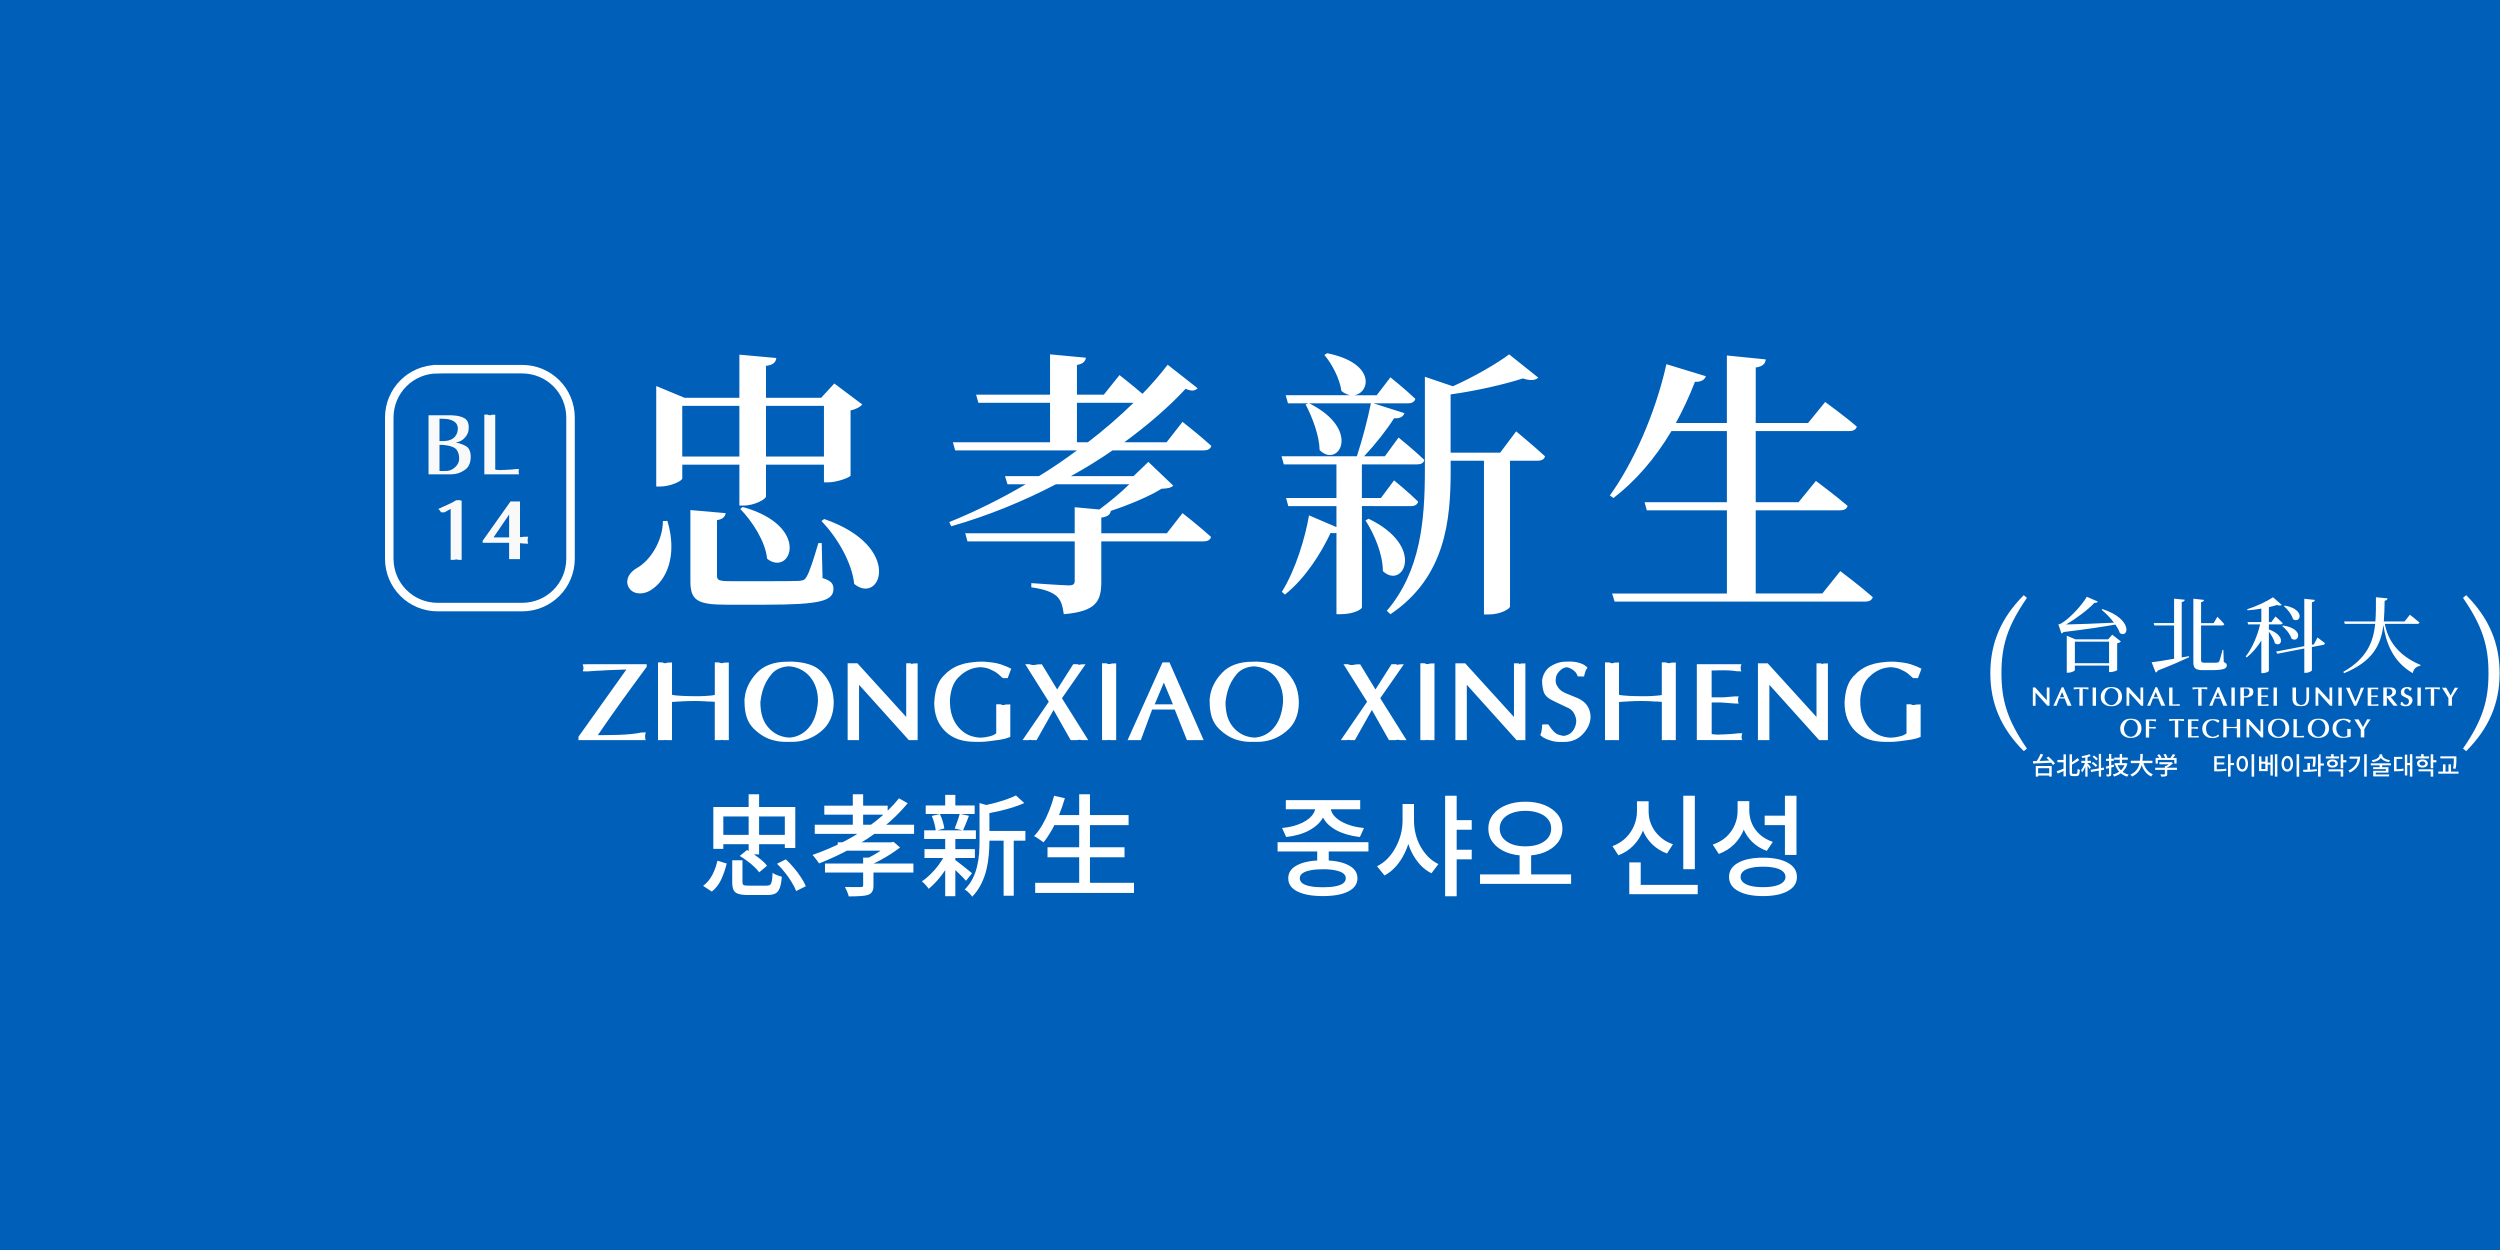 <?xml version="1.0" encoding="UTF-8" standalone="no"?>
<!-- Created with Inkscape (http://www.inkscape.org/) -->

<svg
   width="500"
   height="250"
   viewBox="0 0 132.292 66.146"
   version="1.1"
   id="svg1"
   inkscape:version="1.3.2 (091e20e, 2023-11-25, custom)"
   sodipodi:docname="bl14.svg"
   xmlns:inkscape="http://www.inkscape.org/namespaces/inkscape"
   xmlns:sodipodi="http://sodipodi.sourceforge.net/DTD/sodipodi-0.dtd"
   xmlns="http://www.w3.org/2000/svg"
   xmlns:svg="http://www.w3.org/2000/svg">
  <sodipodi:namedview
     id="namedview1"
     pagecolor="#9e652e"
     bordercolor="#ffffff"
     borderopacity="1"
     inkscape:showpageshadow="0"
     inkscape:pageopacity="0"
     inkscape:pagecheckerboard="false"
     inkscape:deskcolor="#d1d1d1"
     inkscape:document-units="mm"
     inkscape:zoom="2.0208096"
     inkscape:cx="297.40555"
     inkscape:cy="127.6716"
     inkscape:window-width="1920"
     inkscape:window-height="1009"
     inkscape:window-x="1912"
     inkscape:window-y="-8"
     inkscape:window-maximized="1"
     inkscape:current-layer="layer1" />
  <defs
     id="defs1">
    <rect
       x="157.858"
       y="62.351"
       width="329.076"
       height="135.094"
       id="rect4" />
  </defs>
  <g
     inkscape:label="Layer 1"
     inkscape:groupmode="layer"
     id="layer1">
    <path
       id="rect5"
       style="fill:#005fb9;stroke-width:0.953;fill-opacity:1"
       d="M -2.5431316e-6,-1.2715658e-6 H 132.292 V 66.146 H -2.5431316e-6 Z" />
    <g
       id="g3"
       transform="matrix(0.898,0,0,0.898,11.198,7.477)">
      <g
         id="g9"
         transform="matrix(0.873,0,0,0.873,5.201,-3.9)">
        <path
           id="rect6"
           style="fill:none;stroke:#ffffff;stroke-width:0.575"
           d="m 9.301,19.849 h 5.701 c 1.81,0 3.267,1.457 3.267,3.267 v 9.525 c 0,1.81 -1.457,3.267 -3.267,3.267 H 9.301 c -1.81,0 -3.267,-1.457 -3.267,-3.267 v -9.525 c 0,-1.81 1.457,-3.267 3.267,-3.267 z" />
        <path
           style="font-weight:bold;font-size:5.821px;line-height:1.25;font-family:'Optima Bold';-inkscape-font-specification:'Optima Bold,  Bold';fill:#f9f9f9;stroke-width:0.265"
           d="m 8.685,26.949 v -3.987 h 0.233 1.38 q 0.012,0.012 0.023,0.012 0.017,0 0.029,0 0.012,0 0.023,0 0.017,0 0.029,0 0.186,0.006 0.355,0.052 0.169,0.041 0.326,0.122 0.157,0.076 0.233,0.233 0.081,0.151 0.081,0.384 v 0.017 0.017 0.023 0.017 q 0,0.175 -0.064,0.332 -0.064,0.151 -0.186,0.291 -0.122,0.14 -0.279,0.227 -0.157,0.081 -0.343,0.116 0.204,0.035 0.384,0.099 0.18,0.064 0.326,0.157 0.151,0.093 0.221,0.274 0.076,0.175 0.076,0.431 0,0.309 -0.105,0.536 -0.099,0.221 -0.303,0.355 -0.198,0.14 -0.425,0.215 -0.221,0.07 -0.466,0.076 H 10.001 q -0.006,0 -0.017,0 -0.006,0 -0.012,0 -0.012,0 -0.017,0 -0.006,0 -0.017,0 -0.017,0 -0.035,0 -0.012,0 -0.023,0 H 8.685 v 0 z m 0.739,-0.227 h 0.32 q 0.204,0.012 0.361,-0.035 0.163,-0.052 0.291,-0.151 0.122,-0.099 0.204,-0.204 0.081,-0.111 0.122,-0.233 0,-0.012 0,-0.023 0.006,-0.012 0.012,-0.029 0,-0.012 0,-0.023 0.006,-0.012 0.006,-0.023 0.006,-0.023 0.006,-0.047 0.006,-0.023 0.006,-0.047 0,-0.291 -0.093,-0.483 -0.087,-0.198 -0.274,-0.291 -0.157,-0.081 -0.396,-0.128 -0.239,-0.047 -0.565,-0.052 v 1.77 z m 0,-2.02 h 0.134 q 0.256,0.012 0.454,-0.035 0.198,-0.052 0.338,-0.151 0.134,-0.099 0.21,-0.244 0.081,-0.146 0.099,-0.338 v -0.023 l 0.006,-0.017 v -0.012 -0.017 q 0,-0.163 -0.07,-0.291 -0.07,-0.128 -0.21,-0.21 -0.14,-0.081 -0.303,-0.122 -0.157,-0.041 -0.338,-0.041 l -0.32,-0.012 v 1.513 z m 3.027,2.247 v -4.034 h 0.233 q 0.023,0.017 0.052,0.029 0.029,0.006 0.064,0.012 0,0 0,0 0.006,0 0.012,0 0.006,0 0.006,0 0.006,0 0.006,0 0.006,0 0.006,0 0.006,0 0.012,0 0,0 0,0 0.006,0 0.012,0 0.029,-0.006 0.052,-0.012 0.029,-0.012 0.047,-0.017 l 0.233,-0.006 v 3.708 q 0.041,0.012 0.087,0.017 0.047,0.006 0.099,0.006 0.047,0.006 0.093,0.006 0.047,0 0.099,0 0.029,0 0.052,0 0.023,0 0.047,-0.006 0.023,0 0.047,0 0.029,0 0.052,0 0.116,-0.006 0.227,-0.012 0.111,-0.006 0.221,-0.012 0.105,-0.012 0.192,-0.017 0.087,-0.012 0.157,-0.017 l 0.233,-0.006 q -0.006,0.023 -0.012,0.041 -0.006,0.017 -0.006,0.035 -0.006,0.017 -0.006,0.035 0,0.017 0,0.029 0,0.017 0,0.035 0,0.017 0,0.029 0,0.017 0,0.035 0.006,0.012 0.012,0.023 0,0.006 0,0.017 0,0.006 0.006,0.017 0,0.006 0,0.017 0,0.006 0,0.012 l 0.006,0.035 h -0.233 -2.107 v 0 z"
           id="text6"
           aria-label="BL" />
        <path
           style="font-weight:bold;font-size:5.821px;line-height:1.25;font-family:'Optima Bold';-inkscape-font-specification:'Optima Bold,  Bold';fill:#f9f9f9;stroke-width:0.265"
           d="m 9.352,29.279 q 0.169,-0.076 0.332,-0.151 0.169,-0.076 0.332,-0.151 0.163,-0.07 0.291,-0.14 0.134,-0.07 0.239,-0.14 l 0.233,-0.006 0.14,0.041 v 3.987 h -0.233 q -0.035,-0.006 -0.064,-0.017 -0.029,-0.006 -0.058,-0.012 -0.035,0.006 -0.07,0.012 -0.035,0.012 -0.081,0.017 H 10.178 V 29.279 L 9.771,29.511 H 9.538 q -0.006,0 -0.017,-0.006 -0.006,-0.012 -0.017,-0.029 -0.006,-0.012 -0.012,-0.017 -0.006,-0.012 -0.006,-0.017 -0.006,-0.012 -0.012,-0.017 -0.006,-0.012 -0.012,-0.017 -0.006,-0.012 -0.012,-0.017 -0.006,-0.006 -0.012,-0.017 -0.012,-0.006 -0.017,-0.012 -0.006,-0.012 -0.012,-0.017 -0.012,-0.017 -0.029,-0.029 -0.012,-0.017 -0.029,-0.023 v -0.012 z m 2.986,2.293 v -0.14 l 1.88,-2.654 h 0.233 0.407 v 2.41 l 0.32,-0.029 h 0.233 q -0.006,0.035 -0.017,0.064 -0.006,0.029 -0.012,0.058 -0.006,0.023 -0.006,0.058 0,0.029 0,0.058 0,0.029 0,0.064 0,0.029 0.006,0.058 0.006,0.029 0.012,0.058 0.012,0.023 0.017,0.052 l -0.233,-0.006 -0.32,-0.029 v 1.077 h -0.233 q -0.052,0 -0.105,0 -0.052,0 -0.111,0 -0.058,0 -0.134,0 -0.07,0 -0.151,0 v -1.1 h -1.787 v 0 z m 1.787,-0.367 v -1.543 l -1.054,1.543 h 1.054 v 0 z"
           id="text6-8"
           aria-label="14" />
      </g>
    </g>
    <path
       style="font-weight:600;font-size:4.337px;line-height:1.25;font-family:'Noto Serif TC';-inkscape-font-specification:'Noto Serif TC Semi-Bold';letter-spacing:0.774px;fill:#ffffff;stroke-width:0.077"
       d="m 109.796,35.096 v -1.141 h 1.809 v 1.141 z m 1.761,-1.266 h -1.735 l -0.455,-0.191 v 1.96 h 0.065 c 0.173,0 0.364,-0.095 0.364,-0.139 v -0.239 h 1.809 v 0.343 h 0.069 c 0.143,0 0.356,-0.078 0.36,-0.104 V 34.042 c 0.1,-0.022 0.165,-0.061 0.195,-0.1 l -0.455,-0.356 z m -0.347,-1.561 c 0.217,0.178 0.464,0.421 0.655,0.681 -0.998,0.048 -1.956,0.087 -2.537,0.095 0.551,-0.317 1.175,-0.789 1.505,-1.149 0.1,0.017 0.156,-0.022 0.178,-0.065 l -0.585,-0.252 c -0.23,0.412 -0.885,1.141 -1.357,1.414 -0.043,0.026 -0.147,0.048 -0.147,0.048 l 0.165,0.486 c 0.039,-0.013 0.074,-0.039 0.108,-0.082 1.136,-0.134 2.086,-0.278 2.745,-0.395 0.104,0.156 0.191,0.308 0.239,0.455 0.468,0.291 0.703,-0.746 -0.924,-1.275 z m 4.24,2.52 v -2.932 c 0.117,-0.017 0.152,-0.061 0.16,-0.121 l -0.564,-0.056 v 1.292 h -1.08 l 0.039,0.126 h 1.041 v 1.761 c -0.52,0.091 -0.963,0.165 -1.188,0.186 l 0.213,0.542 c 0.048,-0.009 0.091,-0.052 0.113,-0.104 0.763,-0.295 1.292,-0.533 1.661,-0.707 l -0.009,-0.052 z m 2.203,-0.403 h -0.043 c -0.069,0.273 -0.139,0.546 -0.182,0.62 -0.026,0.043 -0.056,0.052 -0.104,0.056 -0.052,0.009 -0.169,0.009 -0.317,0.009 h -0.347 c -0.152,0 -0.186,-0.039 -0.186,-0.143 v -1.83 h 1.115 c 0.061,0 0.1,-0.022 0.113,-0.069 -0.126,-0.156 -0.364,-0.39 -0.364,-0.39 l -0.2,0.334 h -0.664 v -1.106 c 0.108,-0.017 0.147,-0.065 0.156,-0.121 l -0.564,-0.065 v 3.361 c 0,0.321 0.117,0.421 0.507,0.421 h 0.403 c 0.677,0 0.859,-0.074 0.859,-0.256 0,-0.074 -0.035,-0.126 -0.16,-0.173 z m 3.207,-2.307 c 0.195,0.165 0.416,0.447 0.477,0.685 0.39,0.269 0.694,-0.516 -0.438,-0.72 z m -0.091,1.05 c 0.2,0.16 0.425,0.438 0.49,0.668 0.399,0.26 0.694,-0.533 -0.451,-0.698 z m -0.707,-0.087 h 0.616 c 0.061,0 0.104,-0.022 0.117,-0.069 -0.143,-0.143 -0.386,-0.351 -0.386,-0.351 l -0.213,0.295 h -0.134 v -0.789 c 0.16,-0.035 0.308,-0.074 0.429,-0.113 0.126,0.043 0.213,0.035 0.256,-0.004 l -0.468,-0.408 c -0.295,0.208 -0.876,0.486 -1.362,0.633 l 0.017,0.061 c 0.239,-0.017 0.49,-0.048 0.729,-0.091 v 0.711 h -0.733 l 0.035,0.126 h 0.633 c -0.143,0.603 -0.408,1.24 -0.763,1.696 l 0.056,0.052 c 0.308,-0.26 0.568,-0.559 0.772,-0.898 v 1.726 h 0.065 c 0.2,0 0.334,-0.091 0.334,-0.117 v -2.077 c 0.134,0.182 0.273,0.412 0.317,0.612 0.33,0.256 0.642,-0.382 -0.317,-0.729 z m 2.385,1.054 -0.108,0.022 v -2.251 c 0.113,-0.013 0.147,-0.061 0.156,-0.121 l -0.559,-0.061 v 2.507 l -1.492,0.286 0.061,0.117 1.431,-0.278 v 1.288 h 0.082 c 0.147,0 0.321,-0.091 0.321,-0.139 v -1.227 l 0.594,-0.113 c 0.052,-0.009 0.095,-0.043 0.095,-0.091 -0.152,-0.121 -0.395,-0.304 -0.395,-0.304 z m 5.467,-1.084 c 0.061,0 0.108,-0.022 0.121,-0.069 -0.191,-0.169 -0.512,-0.412 -0.512,-0.412 l -0.282,0.356 h -1.097 c 0.03,-0.351 0.035,-0.72 0.043,-1.097 0.104,-0.017 0.143,-0.061 0.156,-0.126 l -0.616,-0.061 c 0,0.447 0.004,0.876 -0.03,1.284 h -1.657 l 0.039,0.126 h 1.609 c -0.1,0.98 -0.455,1.835 -1.691,2.541 l 0.048,0.069 c 1.535,-0.633 1.952,-1.522 2.077,-2.55 0.121,0.863 0.46,1.917 1.553,2.55 0.048,-0.234 0.182,-0.351 0.399,-0.39 l 0.009,-0.048 c -1.249,-0.529 -1.735,-1.362 -1.887,-2.173 z"
       id="text7-2"
       aria-label="台北科大" />
    <g
       id="text8-5"
       style="font-size:1.398px;line-height:1.05;font-family:'Microsoft JhengHei';-inkscape-font-specification:'Microsoft JhengHei';letter-spacing:0.064px;fill:#ffffff;stroke-width:0.064"
       aria-label="NATIONAL TAIPEI UNIVERSITY&#10;OF TECHNOLOGY"
       transform="translate(0,-7.938)">
      <path
         style="font-weight:bold;font-family:'Optima Bold';-inkscape-font-specification:'Optima Bold,  Bold';text-align:center;text-anchor:middle;fill:#ffffff"
         d="m 107.571,45.285 v -0.969 h 0.056 0.067 l 0.615,0.677 v -0.677 h 0.056 q 0.003,0.004 0.007,0.006 0.004,0.001 0.008,0.003 0.006,-0.001 0.01,-0.003 0.004,-0.001 0.007,-0.003 l 0.056,-0.001 v 0.967 h -0.056 -0.054 L 107.715,44.587 v 0.698 h -0.056 q -0.001,0 -0.003,0 -0.001,0 -0.003,0 -0.003,0 -0.004,0 -10e-4,-0.001 -0.003,-0.001 -0.003,0 -0.006,0 -10e-4,0 -0.004,0.001 -0.003,0 -0.006,0 -0.001,0 -0.004,0 h -0.056 v 0 z m 1.09,0 0.44,-0.98 h 0.056 0.032 l 0.431,0.98 h -0.056 q -0.004,0 -0.01,0 -0.004,0 -0.01,0 -0.006,0 -0.011,0 -0.004,0 -0.011,0 -0.003,0 -0.007,0 -0.003,0 -0.006,-0.001 -0.003,0 -0.007,0 -0.003,0 -0.006,0 -0.003,0.001 -0.007,0.001 -0.003,0 -0.006,0 -0.003,0 -0.006,0 -0.003,0 -0.004,0 -0.003,0 -0.006,0 -0.001,0 -0.004,0 h -0.056 l -0.154,-0.386 h -0.285 l -0.143,0.386 h -0.056 q -0.003,0 -0.007,0 -0.003,0 -0.006,0 l -0.007,-0.001 q -0.001,0.001 -0.004,0.001 -0.003,0 -0.004,0 -0.003,0 -0.006,0 -0.001,0 -0.004,0 h -0.056 q -0.004,0 -0.008,0 -0.004,0 -0.008,0 v 0 z m 0.343,-0.452 h 0.229 L 109.118,44.559 Z m 1.031,0.452 v -0.899 q -0.001,0.001 -0.003,0.001 -0.001,0 -0.003,0 -0.001,0.001 -0.003,0.001 -0.001,0 -0.003,0 -0.021,0.001 -0.043,0.004 -0.021,0.001 -0.043,0.004 -0.008,0.001 -0.017,0.003 -0.007,0 -0.014,0.001 -0.007,0.001 -0.015,0.003 -0.007,0 -0.014,0 -0.014,0.001 -0.028,0.004 -0.013,0.001 -0.025,0.004 -0.013,0.001 -0.022,0.003 -0.01,0.001 -0.018,0.003 l -0.056,-0.001 q 0.001,-0.001 0.001,-0.004 0.001,-0.004 0.003,-0.007 0,-0.003 0,-0.006 0.001,-0.003 0.003,-0.007 0,-0.003 0,-0.006 0,-0.003 0,-0.006 0,-0.001 0,-0.003 0,-0.001 0.001,-0.004 0,-0.001 0,-0.003 0,-0.001 0,-0.003 0,-0.007 -0.001,-0.013 0,-0.007 -0.001,-0.013 -10e-4,-0.007 -0.003,-0.013 0,-0.007 -0.003,-0.013 l 0.737,-0.003 h 0.056 q -0.001,0.006 -0.003,0.01 0,0.003 -0.001,0.006 -10e-4,0.003 -10e-4,0.006 0,0.003 0,0.006 -0.001,0.004 -0.003,0.007 0,0.003 0,0.006 0,0.003 0,0.007 0,0.003 0,0.006 0,0.006 0,0.013 0,0.006 10e-4,0.013 0.001,0.006 0.003,0.013 0.003,0.006 0.004,0.013 l -0.056,-0.001 q -0.049,-0.007 -0.095,-0.013 -0.046,-0.007 -0.088,-0.011 -0.02,-0.003 -0.036,-0.003 -0.017,-0.001 -0.032,-0.003 v 0.897 h -0.056 q -0.003,0 -0.007,0 -0.003,0 -0.006,-0.001 -0.004,0 -0.008,0 -0.003,-0.001 -0.006,-0.001 0,0 -10e-4,0 0,0 0,0 0,0 -0.001,0 0,0 0,0 0,0 -0.001,0 0,0 -10e-4,0 -0.008,0.001 -0.017,0.003 -0.008,0 -0.017,0 h -0.056 v 0 z m 0.758,-0.969 q 0.007,0.004 0.013,0.007 0.007,0.001 0.015,0.003 0.001,0 0.001,0 0.001,0 0.003,0 0.001,0 0.001,0 10e-4,0 0.003,0 0.008,-0.001 0.015,-0.003 0.008,-0.003 0.014,-0.004 l 0.056,-0.001 v 0.967 h -0.056 q -0.006,0 -0.014,0 -0.007,-0.001 -0.014,-0.003 -10e-4,0 -0.003,0 0,0 -10e-4,0 -0.001,0 -0.003,0 -0.001,0 -0.003,0 -0.008,0.001 -0.015,0.003 -0.006,0 -0.013,0 h -0.056 v -0.969 h 0.056 v 0 z m 0.372,0.485 q 0,-0.006 0,-0.011 0,-0.007 0,-0.013 0,-0.007 0,-0.014 0.001,-0.007 0.003,-0.014 0.008,-0.084 0.046,-0.161 0.038,-0.078 0.105,-0.15 0.066,-0.071 0.162,-0.106 0.097,-0.036 0.224,-0.036 l 0.056,-0.001 q 0.129,0.006 0.219,0.035 0.092,0.029 0.148,0.087 0.056,0.056 0.091,0.117 0.036,0.062 0.052,0.129 0.003,0.008 0.004,0.017 10e-4,0.008 0.003,0.015 10e-4,0.008 0.003,0.017 10e-4,0.008 0.003,0.017 0.003,0.017 0.003,0.034 10e-4,0.015 0.003,0.031 v 0.003 0.004 0.006 0.004 q 0,0.117 -0.041,0.21 -0.039,0.091 -0.12,0.157 -0.081,0.067 -0.173,0.099 -0.091,0.032 -0.193,0.032 h -0.056 q -0.003,0 -0.006,0 -0.003,0 -0.006,0 -0.003,0 -0.007,0 -0.003,0 -0.006,0 -0.018,0 -0.036,-0.001 -0.017,0 -0.035,-0.003 -0.018,-0.001 -0.036,-0.006 -0.018,-0.004 -0.036,-0.008 -0.07,-0.015 -0.134,-0.053 -0.064,-0.038 -0.123,-0.095 -0.059,-0.057 -0.088,-0.141 -0.028,-0.085 -0.028,-0.196 v -0.003 z m 0.2,0.001 q 0,0.109 0.027,0.193 0.028,0.082 0.084,0.141 0.05,0.053 0.113,0.082 0.064,0.029 0.141,0.034 0.071,-0.004 0.13,-0.034 0.06,-0.029 0.108,-0.082 0.053,-0.059 0.084,-0.143 0.031,-0.084 0.039,-0.19 0,-0.003 0,-0.006 0,-0.004 0,-0.006 0,-0.003 0,-0.006 0,-0.003 0,-0.006 0,-0.091 -0.028,-0.168 -0.027,-0.077 -0.081,-0.138 -0.052,-0.056 -0.117,-0.087 -0.064,-0.031 -0.143,-0.035 -0.069,0.004 -0.123,0.029 -0.054,0.024 -0.092,0.069 -0.042,0.05 -0.071,0.105 -0.028,0.055 -0.045,0.113 -0.004,0.018 -0.008,0.035 -0.004,0.017 -0.007,0.034 -0.003,0.017 -0.006,0.034 -0.001,0.017 -0.004,0.032 z m 1.164,0.482 v -0.969 h 0.056 0.067 l 0.615,0.677 v -0.677 h 0.056 q 0.003,0.004 0.007,0.006 0.004,0.001 0.008,0.003 0.006,-0.001 0.01,-0.003 0.004,-0.001 0.007,-0.003 l 0.056,-0.001 v 0.967 h -0.056 -0.054 l -0.628,-0.698 v 0.698 h -0.056 q -10e-4,0 -0.003,0 -10e-4,0 -0.003,0 -0.003,0 -0.004,0 -0.001,-0.001 -0.003,-0.001 -0.003,0 -0.006,0 -0.001,0 -0.004,0.001 -0.003,0 -0.006,0 -0.001,0 -0.004,0 h -0.056 v 0 z m 1.09,0 0.44,-0.98 h 0.056 0.032 l 0.431,0.98 h -0.056 q -0.004,0 -0.01,0 -0.004,0 -0.01,0 -0.006,0 -0.011,0 -0.004,0 -0.011,0 -0.003,0 -0.007,0 -0.003,0 -0.006,-0.001 -0.003,0 -0.007,0 -0.003,0 -0.006,0 -0.003,0.001 -0.007,0.001 -0.003,0 -0.006,0 -0.003,0 -0.006,0 -0.003,0 -0.004,0 -0.003,0 -0.006,0 -0.001,0 -0.004,0 h -0.056 l -0.154,-0.386 h -0.285 l -0.143,0.386 h -0.056 q -0.003,0 -0.007,0 -0.003,0 -0.006,0 l -0.007,-0.001 q -10e-4,0.001 -0.004,0.001 -0.003,0 -0.004,0 -0.003,0 -0.006,0 -10e-4,0 -0.004,0 h -0.056 q -0.004,0 -0.008,0 -0.004,0 -0.008,0 v 0 z m 0.343,-0.452 h 0.229 l -0.115,-0.274 z m 0.823,0.452 v -0.969 h 0.056 q 0.006,0.004 0.013,0.007 0.007,0.001 0.015,0.003 0,0 0,0 10e-4,0 0.003,0 10e-4,0 10e-4,0 0.001,0 0.001,0 0.001,0 0.001,0 10e-4,0 0.003,0 0,0 0,0 10e-4,0 0.003,0 0.007,-0.001 0.013,-0.003 0.007,-0.003 0.011,-0.004 l 0.056,-0.001 v 0.891 q 0.01,0.003 0.021,0.004 0.011,0.001 0.024,0.001 0.011,0.001 0.022,0.001 0.011,0 0.024,0 0.007,0 0.013,0 0.006,0 0.011,-0.001 0.006,0 0.011,0 0.007,0 0.013,0 0.028,-0.001 0.054,-0.003 0.027,-0.001 0.053,-0.003 0.025,-0.003 0.046,-0.004 0.021,-0.003 0.038,-0.004 l 0.056,-0.001 q -0.001,0.006 -0.003,0.01 -0.001,0.004 -0.001,0.008 -10e-4,0.004 -10e-4,0.008 0,0.004 0,0.007 0,0.004 0,0.008 0,0.004 0,0.007 0,0.004 0,0.008 10e-4,0.003 0.003,0.006 0,0.001 0,0.004 0,0.001 10e-4,0.004 0,0.001 0,0.004 0,0.001 0,0.003 l 0.001,0.008 h -0.056 -0.506 v 0 z m 1.538,0 v -0.899 q -0.001,0.001 -0.003,0.001 -0.001,0 -0.003,0 -0.001,0.001 -0.003,0.001 -0.001,0 -0.003,0 -0.021,0.001 -0.043,0.004 -0.021,0.001 -0.043,0.004 -0.008,0.001 -0.017,0.003 -0.007,0 -0.014,0.001 -0.007,0.001 -0.015,0.003 -0.007,0 -0.014,0 -0.014,0.001 -0.028,0.004 -0.013,0.001 -0.025,0.004 -0.013,0.001 -0.022,0.003 -0.01,0.001 -0.018,0.003 l -0.056,-0.001 q 10e-4,-0.001 10e-4,-0.004 0.001,-0.004 0.003,-0.007 0,-0.003 0,-0.006 0.001,-0.003 0.003,-0.007 0,-0.003 0,-0.006 0,-0.003 0,-0.006 0,-0.001 0,-0.003 0,-0.001 0.001,-0.004 0,-0.001 0,-0.003 0,-0.001 0,-0.003 0,-0.007 -0.001,-0.013 0,-0.007 -10e-4,-0.013 -0.001,-0.007 -0.003,-0.013 0,-0.007 -0.003,-0.013 l 0.737,-0.003 h 0.056 q -10e-4,0.006 -0.003,0.01 0,0.003 -10e-4,0.006 -0.001,0.003 -0.001,0.006 0,0.003 0,0.006 -0.001,0.004 -0.003,0.007 0,0.003 0,0.006 0,0.003 0,0.007 0,0.003 0,0.006 0,0.006 0,0.013 0,0.006 0.001,0.013 10e-4,0.006 0.003,0.013 0.003,0.006 0.004,0.013 l -0.056,-0.001 q -0.049,-0.007 -0.095,-0.013 -0.046,-0.007 -0.088,-0.011 -0.02,-0.003 -0.036,-0.003 -0.017,-0.001 -0.032,-0.003 v 0.897 h -0.056 q -0.003,0 -0.007,0 -0.003,0 -0.006,-0.001 -0.004,0 -0.008,0 -0.003,-0.001 -0.006,-0.001 0,0 -0.001,0 0,0 0,0 0,0 -0.001,0 0,0 0,0 0,0 -10e-4,0 0,0 -0.001,0 -0.008,0.001 -0.017,0.003 -0.008,0 -0.017,0 h -0.056 v 0 z m 0.582,0 0.44,-0.98 h 0.056 0.032 l 0.431,0.98 h -0.056 q -0.004,0 -0.01,0 -0.004,0 -0.01,0 -0.006,0 -0.011,0 -0.004,0 -0.011,0 -0.003,0 -0.007,0 -0.003,0 -0.006,-0.001 -0.003,0 -0.007,0 -0.003,0 -0.006,0 -0.003,0.001 -0.007,0.001 -0.003,0 -0.006,0 -0.003,0 -0.006,0 -0.003,0 -0.004,0 -0.003,0 -0.006,0 -10e-4,0 -0.004,0 h -0.056 l -0.154,-0.386 h -0.285 l -0.143,0.386 h -0.056 q -0.003,0 -0.007,0 -0.003,0 -0.006,0 l -0.007,-0.001 q -0.001,0.001 -0.004,0.001 -0.003,0 -0.004,0 -0.003,0 -0.006,0 -0.001,0 -0.004,0 h -0.056 q -0.004,0 -0.008,0 -0.004,0 -0.008,0 v 0 z m 0.343,-0.452 h 0.229 l -0.115,-0.274 z m 0.888,-0.517 q 0.007,0.004 0.013,0.007 0.007,0.001 0.015,0.003 10e-4,0 10e-4,0 0.001,0 0.003,0 0.001,0 0.001,0 0.001,0 0.003,0 0.008,-0.001 0.015,-0.003 0.008,-0.003 0.014,-0.004 l 0.056,-0.001 v 0.967 h -0.056 q -0.006,0 -0.014,0 -0.007,-0.001 -0.014,-0.003 -0.001,0 -0.003,0 0,0 -0.001,0 -0.001,0 -0.003,0 -0.001,0 -0.003,0 -0.008,0.001 -0.015,0.003 -0.006,0 -0.013,0 h -0.056 v -0.969 h 0.056 v 0 z m 0.473,0 h 0.352 q 0.07,0.003 0.122,0.018 0.053,0.014 0.087,0.042 0.034,0.028 0.05,0.07 0.017,0.041 0.017,0.094 v 0.004 l 0.001,0.006 v 0.006 0.006 q 0,0.064 -0.021,0.11 -0.021,0.046 -0.061,0.078 -0.041,0.031 -0.085,0.052 -0.045,0.021 -0.094,0.032 -0.018,0.004 -0.036,0.007 -0.017,0.001 -0.034,0.004 -0.017,0.001 -0.034,0.003 -0.015,0 -0.031,0 l -0.056,-0.001 q -0.013,0.001 -0.024,0.001 -0.011,0 -0.022,-0.001 v 0.439 h -0.056 q -0.008,0 -0.017,0 -0.007,-0.001 -0.014,-0.003 0,0 -0.001,0 0,0 0,0 0,0 -10e-4,0 0,0 0,0 -0.001,0 -0.003,0 0,0 -0.001,0 -0.008,0.001 -0.018,0.003 -0.008,0 -0.02,0 h -0.056 v -0.969 h 0.056 v 0 z m 0.131,0.463 h 0.077 q 0.05,0.003 0.089,-0.013 0.039,-0.017 0.067,-0.048 0.028,-0.032 0.043,-0.067 0.017,-0.035 0.021,-0.074 0,-0.001 0,-0.003 0,-0.001 10e-4,-0.003 0,-0.001 0,-0.003 0,-0.001 0,-0.003 0,-0.003 0,-0.006 0,-0.003 0,-0.006 0,-0.036 -0.011,-0.067 -0.011,-0.032 -0.034,-0.06 -0.022,-0.028 -0.056,-0.042 -0.034,-0.014 -0.078,-0.014 l 0.056,-0.001 h -0.006 -0.004 l -0.006,0.001 h -0.056 -0.006 l -0.099,-0.001 v 0.408 z m 0.736,0.506 V 44.327 h 0.056 0.506 q -0.001,0.007 -0.003,0.013 -0.001,0.004 -0.003,0.008 0,0.001 -0.001,0.004 0,0.001 0,0.003 -0.001,0.003 -0.001,0.004 0,0.001 0,0.004 v 0.003 0.006 q 0,0.007 0,0.013 0,0.004 0.001,0.01 0,0.003 0,0.006 0.001,0.003 0.003,0.006 0.001,0.004 0.001,0.007 10e-4,0.003 0.003,0.006 l -0.056,-0.001 q -0.021,-0.003 -0.042,-0.006 -0.021,-0.003 -0.045,-0.004 -0.022,-0.001 -0.046,-0.001 -0.022,-0.001 -0.046,-0.001 0,0 0,0 0,0 0,0 -0.001,0 -0.001,0 0,0 0,0 -0.006,0.001 -0.011,0.001 -0.004,0 -0.01,0 -0.006,0 -0.011,0 -0.006,0 -0.01,0 -0.006,0 -0.013,0 -0.006,0 -0.013,0 -0.006,0.001 -0.013,0.001 -0.006,0 -0.011,0 -0.013,0 -0.025,0 -0.011,0 -0.022,0 v 0.338 h 0.154 l 0.131,-0.011 h 0.056 q -10e-4,0.007 -0.004,0.013 -0.001,0.004 -0.003,0.008 -0.001,0.006 -0.001,0.011 0,0.004 0,0.01 0,0.003 0,0.006 0,0.003 0,0.006 0,0.004 0,0.007 0.001,0.003 0.001,0.006 10e-4,0.006 0.003,0.013 0.003,0.006 0.004,0.013 l -0.056,-0.001 -0.165,-0.013 h -0.12 v 0.397 q 0.01,0.003 0.021,0.004 0.011,0.001 0.024,0.001 0.011,0.001 0.022,0.001 0.011,0 0.024,0 0.007,0 0.013,0 0.006,0 0.011,-0.001 0.006,0 0.011,0 0.007,0 0.013,0 0.028,-0.001 0.054,-0.003 0.027,-0.001 0.053,-0.003 0.025,-0.003 0.046,-0.004 0.021,-0.003 0.038,-0.004 l 0.056,-0.001 q -0.001,0.007 -0.004,0.014 -0.001,0.006 -0.003,0.013 -0.001,0.006 -0.001,0.011 0,0.006 0,0.011 0,0.006 0,0.011 0,0.006 0.001,0.011 0.001,0.006 0.003,0.01 0.003,0.004 0.004,0.006 h -0.056 -0.517 v 0 z m 0.89,-0.969 q 0.007,0.004 0.013,0.007 0.007,0.001 0.015,0.003 0.001,0 0.001,0 0.001,0 0.003,0 0.001,0 0.001,0 10e-4,0 0.003,0 0.008,-0.001 0.015,-0.003 0.008,-0.003 0.014,-0.004 l 0.056,-0.001 v 0.967 h -0.056 q -0.006,0 -0.014,0 -0.007,-0.001 -0.014,-0.003 -10e-4,0 -0.003,0 0,0 -10e-4,0 -0.001,0 -0.003,0 -0.001,0 -0.003,0 -0.008,0.001 -0.015,0.003 -0.006,0 -0.013,0 h -0.056 v -0.969 h 0.056 v 0 z m 0.945,0.594 v -0.594 h 0.056 q 0.01,0.004 0.018,0.007 0.01,0.001 0.018,0.003 0.004,0 0.008,0 0.004,0 0.008,-0.001 0.006,-0.001 0.011,-0.003 0.006,-0.001 0.011,-0.003 l 0.056,-0.001 v 0.572 q 0,0.098 0.02,0.166 0.021,0.067 0.063,0.108 0.038,0.036 0.085,0.057 0.048,0.02 0.103,0.022 0.07,-0.003 0.12,-0.025 0.052,-0.022 0.083,-0.062 0.034,-0.045 0.052,-0.108 0.02,-0.064 0.024,-0.147 v -0.586 h 0.056 q 0.003,0.003 0.004,0.004 0.001,0 0.004,0.001 0.001,0.001 0.003,0.003 0.003,0 0.004,0 0.003,0 0.004,0 0.003,-0.001 0.004,-0.003 0.003,-0.001 0.004,-0.001 0.003,-0.001 0.004,-0.001 l 0.056,-0.001 v 0.561 q 0,0.098 -0.024,0.176 -0.022,0.077 -0.069,0.136 -0.046,0.06 -0.124,0.089 -0.078,0.028 -0.19,0.028 h -0.056 q -0.003,0 -0.007,0 -0.003,0 -0.006,0 -0.003,0 -0.007,0 -0.003,0 -0.006,0 -0.116,0 -0.194,-0.029 -0.078,-0.029 -0.119,-0.089 -0.039,-0.062 -0.06,-0.13 -0.02,-0.069 -0.02,-0.145 v -0.003 z m 1.22,0.375 v -0.969 h 0.056 0.067 l 0.615,0.677 v -0.677 h 0.056 q 0.003,0.004 0.007,0.006 0.004,0.001 0.008,0.003 0.006,-0.001 0.01,-0.003 0.004,-0.001 0.007,-0.003 l 0.056,-0.001 v 0.967 h -0.056 -0.054 l -0.627,-0.698 v 0.698 h -0.056 q -10e-4,0 -0.003,0 -10e-4,0 -0.003,0 -0.003,0 -0.004,0 -0.001,-0.001 -0.003,-0.001 -0.003,0 -0.006,0 -0.001,0 -0.004,0.001 -0.003,0 -0.006,0 -0.001,0 -0.004,0 h -0.056 v 0 z m 1.266,-0.969 q 0.007,0.004 0.013,0.007 0.007,0.001 0.015,0.003 10e-4,0 10e-4,0 0.001,0 0.003,0 0.001,0 0.001,0 0.001,0 0.003,0 0.008,-0.001 0.015,-0.003 0.008,-0.003 0.014,-0.004 l 0.056,-0.001 v 0.967 h -0.056 q -0.006,0 -0.014,0 -0.007,-0.001 -0.014,-0.003 -0.001,0 -0.003,0 0,0 -0.001,0 -0.001,0 -0.003,0 -0.001,0 -0.003,0 -0.008,0.001 -0.015,0.003 -0.006,0 -0.013,0 h -0.056 v -0.969 h 0.056 v 0 z m 0.396,0.011 q 0.01,0.004 0.018,0.007 0.01,0.001 0.02,0.003 0.003,0 0.004,0 10e-4,0 0.003,0 0.003,0 0.004,0 0.003,0 0.004,0 0.008,-0.001 0.017,-0.003 0.008,-0.003 0.017,-0.004 l 0.056,-0.001 0.306,0.734 q 0.01,-0.015 0.018,-0.034 0.01,-0.02 0.02,-0.042 0.02,-0.043 0.039,-0.089 0.021,-0.048 0.042,-0.099 0.007,-0.017 0.013,-0.034 0.007,-0.018 0.014,-0.036 0.003,-0.008 0.006,-0.017 0.004,-0.008 0.008,-0.018 0.003,-0.008 0.006,-0.017 0.004,-0.01 0.007,-0.018 0.017,-0.045 0.032,-0.087 0.017,-0.043 0.031,-0.087 0.015,-0.042 0.028,-0.081 0.014,-0.039 0.025,-0.074 l 0.056,-0.001 q 0.004,0.003 0.008,0.004 0.004,0.001 0.01,0.003 0.001,0 0.001,0 10e-4,0 0.003,0 10e-4,0.001 10e-4,0.001 0.001,0 0.003,0 0,0 0,0 0,0 0,0 0.003,0 0.006,0 0.004,-0.001 0.008,-0.003 0.003,-0.001 0.006,-0.001 0.004,-0.001 0.007,-0.003 l 0.056,-0.001 -0.407,0.956 h -0.056 q -0.001,0 -0.003,0 -0.001,0 -0.001,-0.001 -10e-4,0 -0.003,0 -10e-4,-0.001 -0.003,-0.001 -0.003,-0.001 -0.007,-0.001 -0.003,-0.001 -0.006,-0.001 l 0.056,-0.001 q -0.001,0.001 -0.004,0.001 -10e-4,0 -0.003,0.001 -0.003,0 -0.004,0.001 -0.001,0 -0.004,0 -0.004,0.001 -0.008,0.003 -0.004,0 -0.008,0 h -0.056 l -0.44,-0.958 h 0.056 v 0 z m 1.098,0.958 v -0.958 h 0.056 0.506 q -10e-4,0.007 -0.003,0.013 -10e-4,0.004 -0.003,0.008 0,0.001 -10e-4,0.004 0,0.001 0,0.003 -0.001,0.003 -0.001,0.004 0,0.001 0,0.004 v 0.003 0.006 q 0,0.007 0,0.013 0,0.004 0.001,0.01 0,0.003 0,0.006 10e-4,0.003 0.003,0.006 10e-4,0.004 10e-4,0.007 0.001,0.003 0.003,0.006 l -0.056,-0.001 q -0.021,-0.003 -0.042,-0.006 -0.021,-0.003 -0.045,-0.004 -0.022,-0.001 -0.046,-0.001 -0.022,-0.001 -0.046,-0.001 0,0 0,0 0,0 0,0 -0.001,0 -0.001,0 0,0 0,0 -0.006,0.001 -0.011,0.001 -0.004,0 -0.01,0 -0.006,0 -0.011,0 -0.006,0 -0.01,0 -0.006,0 -0.013,0 -0.006,0 -0.013,0 -0.006,0.001 -0.013,0.001 -0.006,0 -0.011,0 -0.013,0 -0.025,0 -0.011,0 -0.022,0 v 0.338 h 0.154 l 0.131,-0.011 h 0.056 q -0.001,0.007 -0.004,0.013 -10e-4,0.004 -0.003,0.008 -10e-4,0.006 -10e-4,0.011 0,0.004 0,0.01 0,0.003 0,0.006 0,0.003 0,0.006 0,0.004 0,0.007 10e-4,0.003 10e-4,0.006 0.001,0.006 0.003,0.013 0.003,0.006 0.004,0.013 l -0.056,-0.001 -0.165,-0.013 h -0.12 v 0.397 q 0.01,0.003 0.021,0.004 0.011,0.001 0.024,0.001 0.011,0.001 0.022,0.001 0.011,0 0.024,0 0.007,0 0.013,0 0.006,0 0.011,-0.001 0.006,0 0.011,0 0.007,0 0.013,0 0.028,-0.001 0.054,-0.003 0.027,-0.001 0.053,-0.003 0.025,-0.003 0.046,-0.004 0.021,-0.003 0.038,-0.004 l 0.056,-0.001 q -0.001,0.007 -0.004,0.014 -10e-4,0.006 -0.003,0.013 -10e-4,0.006 -10e-4,0.011 0,0.006 0,0.011 0,0.006 0,0.011 0,0.006 10e-4,0.011 0.001,0.006 0.003,0.01 0.003,0.004 0.004,0.006 h -0.056 -0.517 v 0 z m 0.824,0 v -0.969 h 0.056 0.341 q 0.07,0.003 0.122,0.02 0.053,0.017 0.087,0.049 0.034,0.034 0.05,0.075 0.017,0.041 0.017,0.089 0,0.048 -0.014,0.087 -0.013,0.038 -0.041,0.066 -0.027,0.028 -0.057,0.049 -0.029,0.021 -0.061,0.034 -0.015,0.006 -0.031,0.011 -0.014,0.006 -0.029,0.008 -0.014,0.004 -0.028,0.007 -0.014,0.001 -0.025,0.003 l 0.375,0.471 h -0.056 q -0.006,0 -0.011,0 -0.004,0 -0.01,-0.001 -0.006,0 -0.011,0 -0.004,-0.001 -0.008,-0.003 -0.004,0 -0.008,0 -0.003,0 -0.006,0 -0.001,0 -0.003,0 -0.001,0 -0.004,0 -10e-4,0.001 -0.003,0.001 -10e-4,0 -0.004,0 -0.01,0.001 -0.021,0.003 -0.01,0 -0.021,0 h -0.056 l -0.351,-0.449 v 0.449 h -0.056 q -0.004,0 -0.008,0 -0.004,0 -0.008,-0.001 -0.001,0 -0.004,0 -10e-4,0 -0.003,-0.001 -0.003,0 -0.004,0 -0.001,-0.001 -0.004,-0.001 -0.001,0 -0.003,0 -0.001,0 -0.001,0 -10e-4,0.001 -0.003,0.001 -10e-4,0 -0.003,0 -0.008,0.001 -0.017,0.003 -0.008,0 -0.017,0 h -0.056 v 0 z m 0.187,-0.517 q 0.003,0.003 0.007,0.004 0.004,0 0.008,0 0.053,-0.001 0.095,-0.01 0.042,-0.008 0.07,-0.025 0.032,-0.018 0.053,-0.038 0.022,-0.021 0.035,-0.043 0.01,-0.015 0.015,-0.031 0.007,-0.017 0.008,-0.031 0.003,-0.015 0.003,-0.027 10e-4,-0.011 10e-4,-0.018 0,-0.007 -10e-4,-0.015 -0.001,-0.008 -0.004,-0.02 -0.001,-0.011 -0.007,-0.022 -0.006,-0.011 -0.013,-0.024 -0.01,-0.018 -0.028,-0.035 -0.018,-0.017 -0.042,-0.031 -0.024,-0.015 -0.057,-0.022 -0.034,-0.007 -0.078,-0.007 l -0.066,-0.003 v 0.397 0 z m 0.746,-0.231 q 0.008,-0.06 0.034,-0.103 0.025,-0.045 0.064,-0.073 0.041,-0.028 0.083,-0.043 0.042,-0.017 0.088,-0.021 0.004,0 0.008,0 0.004,0 0.008,0 0.003,0 0.004,0 0.003,0 0.006,-0.001 0.001,0 0.004,0 0.003,0 0.004,0 l 0.056,-0.001 q 0.035,0.001 0.067,0.007 0.032,0.006 0.063,0.017 0.029,0.01 0.05,0.025 0.021,0.014 0.034,0.031 -0.008,0.008 -0.014,0.018 -0.006,0.008 -0.01,0.02 -0.004,0.011 -0.008,0.027 -0.004,0.014 -0.008,0.031 l -0.001,0.006 -10e-4,0.008 h -0.056 l -0.022,-0.001 q -0.001,-0.003 -0.004,-0.007 -0.001,-0.006 -0.004,-0.011 -0.003,-0.007 -0.007,-0.013 -0.003,-0.007 -0.007,-0.013 -0.01,-0.014 -0.025,-0.027 -0.014,-0.013 -0.034,-0.024 -0.014,-0.008 -0.029,-0.014 -0.015,-0.006 -0.034,-0.007 -0.024,0.003 -0.046,0.015 -0.021,0.013 -0.041,0.032 -0.025,0.025 -0.038,0.055 -0.011,0.029 -0.011,0.062 0,0.003 0,0.007 0,0.003 0,0.006 0,0.001 0,0.003 0,0.001 10e-4,0.003 0,0.001 0,0.003 0,0.001 0,0.003 0.003,0.018 0.011,0.038 0.01,0.018 0.024,0.038 0.015,0.018 0.036,0.035 0.022,0.015 0.053,0.029 l 0.155,0.063 q 0.042,0.02 0.073,0.045 0.031,0.025 0.049,0.056 0.02,0.031 0.028,0.064 0.01,0.032 0.01,0.066 0,0.004 0,0.008 0,0.003 0,0.006 0,0.001 0,0.003 0,0.001 0,0.003 -0.001,0.003 -0.001,0.004 0,0.001 0,0.003 -0.006,0.056 -0.032,0.106 -0.025,0.05 -0.071,0.096 -0.046,0.046 -0.103,0.069 -0.056,0.022 -0.126,0.022 h -0.056 -0.007 -0.006 q -0.003,0 -0.006,0 -0.003,0 -0.006,0 -0.003,-0.001 -0.006,-0.001 -0.003,0 -0.006,0 -0.003,0 -0.006,0 -0.003,0 -0.006,-0.001 -0.004,0 -0.007,-0.001 -0.003,0 -0.006,0 -0.027,-0.004 -0.053,-0.013 -0.025,-0.007 -0.05,-0.017 -0.025,-0.011 -0.045,-0.022 -0.018,-0.013 -0.034,-0.025 l -0.003,-0.003 -0.001,-0.003 q 0.006,-0.013 0.01,-0.025 0.004,-0.013 0.006,-0.022 10e-4,-0.006 10e-4,-0.01 0.001,-0.006 0.001,-0.011 0.001,-0.004 0.001,-0.008 10e-4,-0.006 10e-4,-0.011 0,-0.003 0,-0.004 0,-0.003 0.001,-0.006 0,-0.003 0,-0.006 0,-0.003 0,-0.006 0,-0.006 0,-0.011 0,-0.006 0,-0.011 l 0.022,-0.003 h 0.056 q 0.036,0.056 0.067,0.088 0.032,0.032 0.059,0.041 0.02,0.006 0.036,0.01 0.017,0.004 0.031,0.007 0.036,-0.004 0.063,-0.018 0.028,-0.014 0.048,-0.038 0.024,-0.029 0.035,-0.062 0.013,-0.032 0.014,-0.067 0,-0.028 -0.008,-0.053 -0.007,-0.027 -0.022,-0.052 -0.014,-0.025 -0.038,-0.043 -0.022,-0.018 -0.053,-0.029 l -0.144,-0.069 q -0.061,-0.027 -0.098,-0.057 -0.035,-0.031 -0.046,-0.064 -0.01,-0.034 -0.015,-0.069 -0.006,-0.035 -0.006,-0.071 v -0.003 z m 0.934,-0.221 q 0.007,0.004 0.013,0.007 0.007,0.001 0.015,0.003 0.001,0 0.001,0 10e-4,0 0.003,0 0.001,0 0.001,0 0.001,0 0.003,0 0.008,-0.001 0.015,-0.003 0.008,-0.003 0.014,-0.004 l 0.056,-0.001 v 0.967 h -0.056 q -0.006,0 -0.014,0 -0.007,-0.001 -0.014,-0.003 -0.001,0 -0.003,0 0,0 -0.001,0 -10e-4,0 -0.003,0 -0.001,0 -0.003,0 -0.008,0.001 -0.015,0.003 -0.006,0 -0.013,0 h -0.056 v -0.969 h 0.056 v 0 z m 0.648,0.969 V 44.386 q -0.001,0.001 -0.003,0.001 -0.001,0 -0.003,0 -0.001,0.001 -0.003,0.001 -0.001,0 -0.003,0 -0.021,0.001 -0.043,0.004 -0.021,0.001 -0.043,0.004 -0.008,0.001 -0.017,0.003 -0.007,0 -0.014,0.001 -0.007,0.001 -0.015,0.003 -0.007,0 -0.014,0 -0.014,0.001 -0.028,0.004 -0.013,0.001 -0.025,0.004 -0.013,0.001 -0.022,0.003 -0.01,0.001 -0.018,0.003 l -0.056,-0.001 q 0.001,-0.001 0.001,-0.004 0.001,-0.004 0.003,-0.007 0,-0.003 0,-0.006 0.001,-0.003 0.003,-0.007 0,-0.003 0,-0.006 0,-0.003 0,-0.006 0,-0.001 0,-0.003 0,-0.001 0.001,-0.004 0,-0.001 0,-0.003 0,-0.001 0,-0.003 0,-0.007 -0.001,-0.013 0,-0.007 -0.001,-0.013 -0.001,-0.007 -0.003,-0.013 0,-0.007 -0.003,-0.013 l 0.737,-0.003 h 0.056 q -0.001,0.006 -0.003,0.01 0,0.003 -10e-4,0.006 -0.001,0.003 -0.001,0.006 0,0.003 0,0.006 -0.001,0.004 -0.003,0.007 0,0.003 0,0.006 0,0.003 0,0.007 0,0.003 0,0.006 0,0.006 0,0.013 0,0.006 0.001,0.013 0.001,0.006 0.003,0.013 0.003,0.006 0.004,0.013 l -0.056,-0.001 q -0.049,-0.007 -0.095,-0.013 -0.046,-0.007 -0.088,-0.011 -0.02,-0.003 -0.036,-0.003 -0.017,-0.001 -0.032,-0.003 v 0.897 h -0.056 q -0.003,0 -0.007,0 -0.003,0 -0.006,-0.001 -0.004,0 -0.008,0 -0.003,-0.001 -0.006,-0.001 0,0 -0.001,0 0,0 0,0 0,0 -0.001,0 0,0 0,0 0,0 -10e-4,0 0,0 -0.001,0 -0.008,0.001 -0.017,0.003 -0.008,0 -0.017,0 h -0.056 v 0 z m 0.934,-0.407 -0.341,-0.551 h 0.056 q 0.011,0.004 0.022,0.007 0.013,0.001 0.022,0.003 0.003,0 0.004,0 0.003,0 0.004,0 0,0 0,0 0.001,0 0.001,0 0,0 0,0 0.001,0 0.001,0 0.007,0 0.013,0 0.007,0 0.013,-0.001 0.007,-0.001 0.014,-0.003 0.007,-0.001 0.014,-0.003 l 0.056,-0.001 0.236,0.411 0.225,-0.412 h 0.056 q 0.007,0.004 0.014,0.007 0.008,0.001 0.015,0.003 0.001,0 0.003,0 0.003,0 0.004,0 0.001,0 0.003,0 0.003,-0.001 0.004,-0.001 0.006,-0.001 0.011,-0.003 0.006,-0.001 0.011,-0.003 l 0.056,-0.001 q -0.008,0.013 -0.017,0.024 -0.007,0.011 -0.014,0.022 -0.008,0.011 -0.017,0.022 -0.007,0.011 -0.014,0.022 -0.008,0.011 -0.017,0.024 -0.007,0.011 -0.014,0.022 -0.008,0.011 -0.017,0.024 -0.007,0.011 -0.014,0.022 -0.031,0.046 -0.059,0.091 -0.028,0.045 -0.056,0.089 -0.027,0.045 -0.05,0.087 -0.024,0.042 -0.043,0.08 v 0.426 h -0.056 q -0.008,0 -0.017,0 -0.007,-0.001 -0.014,-0.003 0,0 -0.001,0 0,0 0,0 0,0 -0.001,0 0,0 0,0 -0.001,0 -0.003,0 0,0 -0.001,0 -0.008,0.001 -0.018,0.003 -0.008,0 -0.02,0 h -0.056 v -0.407 0 z"
         id="path5" />
      <path
         style="font-weight:bold;font-family:'Optima Bold';-inkscape-font-specification:'Optima Bold,  Bold';text-align:center;text-anchor:middle;fill:#ffffff"
         d="m 112.195,46.476 q 0,-0.006 0,-0.011 0,-0.007 0,-0.013 0,-0.007 0,-0.014 10e-4,-0.007 0.003,-0.014 0.008,-0.084 0.046,-0.161 0.038,-0.078 0.105,-0.15 0.066,-0.071 0.162,-0.106 0.097,-0.036 0.224,-0.036 l 0.056,-0.001 q 0.129,0.006 0.219,0.035 0.092,0.029 0.148,0.087 0.056,0.056 0.091,0.117 0.036,0.062 0.052,0.129 0.003,0.008 0.004,0.017 10e-4,0.008 0.003,0.015 10e-4,0.008 0.003,0.017 10e-4,0.008 0.003,0.017 0.003,0.017 0.003,0.034 10e-4,0.015 0.003,0.031 v 0.003 0.004 0.006 0.004 q 0,0.117 -0.041,0.21 -0.039,0.091 -0.12,0.157 -0.081,0.067 -0.173,0.099 -0.091,0.032 -0.193,0.032 h -0.056 q -0.003,0 -0.006,0 -0.003,0 -0.006,0 -0.003,0 -0.007,0 -0.003,0 -0.006,0 -0.018,0 -0.036,-0.001 -0.017,0 -0.035,-0.003 -0.018,-0.001 -0.036,-0.006 -0.018,-0.004 -0.036,-0.008 -0.07,-0.015 -0.134,-0.053 -0.064,-0.038 -0.123,-0.095 -0.059,-0.057 -0.088,-0.141 -0.028,-0.085 -0.028,-0.196 v -0.003 z m 0.2,0.001 q 0,0.109 0.027,0.193 0.028,0.082 0.084,0.141 0.05,0.053 0.113,0.082 0.064,0.029 0.141,0.034 0.071,-0.004 0.13,-0.034 0.06,-0.029 0.108,-0.082 0.053,-0.059 0.084,-0.143 0.031,-0.084 0.039,-0.19 0,-0.003 0,-0.006 0,-0.004 0,-0.006 0,-0.003 0,-0.006 0,-0.003 0,-0.006 0,-0.091 -0.028,-0.168 -0.027,-0.077 -0.081,-0.138 -0.052,-0.056 -0.117,-0.087 -0.064,-0.031 -0.143,-0.035 -0.069,0.004 -0.123,0.029 -0.054,0.024 -0.092,0.069 -0.042,0.05 -0.071,0.105 -0.028,0.055 -0.045,0.113 -0.004,0.018 -0.008,0.035 -0.004,0.017 -0.007,0.034 -0.003,0.017 -0.006,0.034 -0.001,0.017 -0.004,0.032 z m 1.21,-0.475 h 0.495 q -0.001,0.006 -0.003,0.01 0,0.003 -0.001,0.006 -10e-4,0.003 -10e-4,0.006 0,0.003 0,0.006 -0.001,0.004 -0.003,0.007 0,0.003 0,0.006 0,0.003 0,0.007 0,0.003 0,0.006 0,0.006 0,0.013 0,0.006 10e-4,0.013 0.001,0.006 0.003,0.013 0.003,0.006 0.004,0.013 l -0.056,-0.001 q -0.006,0.001 -0.011,0.001 -0.004,-0.001 -0.008,-0.003 -0.004,0 -0.008,-0.001 -0.004,-0.001 -0.008,-0.003 -0.021,-0.003 -0.042,-0.006 -0.021,-0.003 -0.041,-0.006 -0.021,-0.001 -0.042,-0.004 -0.021,-0.003 -0.042,-0.004 -0.028,-0.003 -0.057,-0.004 -0.029,-0.001 -0.059,-0.001 v 0.337 h 0.154 l 0.143,-0.011 h 0.056 q -0.001,0.007 -0.003,0.013 -0.001,0.004 -0.003,0.008 0,0.001 -0.001,0.004 0,0.001 0,0.003 -0.001,0.003 -0.001,0.004 0,0.001 0,0.004 v 0.003 0.006 q 0,0.007 0,0.013 0,0.004 0.001,0.01 0,0.003 0,0.006 0.001,0.003 0.003,0.006 0.001,0.004 0.001,0.007 10e-4,0.003 0.003,0.006 l -0.056,-0.001 -0.143,-0.011 h -0.154 v 0.484 h -0.056 q -0.006,0 -0.013,0 -0.006,-0.001 -0.013,-0.003 0,0 -10e-4,0 0,0 0,0 0,0 -0.001,0 0,0 0,0 0,0 -0.001,0 0,0 -10e-4,0 -0.008,0.001 -0.017,0.003 -0.008,0 -0.017,0 h -0.056 v -0.958 h 0.056 v 0 z m 1.482,0.958 v -0.899 q -0.001,0.001 -0.003,0.001 -0.001,0 -0.003,0 -0.001,0.001 -0.003,0.001 -0.001,0 -0.003,0 -0.021,0.001 -0.043,0.004 -0.021,0.001 -0.043,0.004 -0.008,0.001 -0.017,0.003 -0.007,0 -0.014,0.001 -0.007,0.001 -0.015,0.003 -0.007,0 -0.014,0 -0.014,0.001 -0.028,0.004 -0.013,0.001 -0.025,0.004 -0.013,0.001 -0.022,0.003 -0.01,0.001 -0.018,0.003 l -0.056,-0.001 q 0.001,-0.001 0.001,-0.004 0.001,-0.004 0.003,-0.007 0,-0.003 0,-0.006 0.001,-0.003 0.003,-0.007 0,-0.003 0,-0.006 0,-0.003 0,-0.006 0,-0.001 0,-0.003 0,-0.001 0.001,-0.004 0,-0.001 0,-0.003 0,-0.001 0,-0.003 0,-0.007 -0.001,-0.013 0,-0.007 -0.001,-0.013 -10e-4,-0.007 -0.003,-0.013 0,-0.007 -0.003,-0.013 l 0.737,-0.003 h 0.056 q -10e-4,0.006 -0.003,0.01 0,0.003 -10e-4,0.006 -0.001,0.003 -0.001,0.006 0,0.003 0,0.006 -0.001,0.004 -0.003,0.007 0,0.003 0,0.006 0,0.003 0,0.007 0,0.003 0,0.006 0,0.006 0,0.013 0,0.006 0.001,0.013 10e-4,0.006 0.003,0.013 0.003,0.006 0.004,0.013 l -0.056,-0.001 q -0.049,-0.007 -0.095,-0.013 -0.046,-0.007 -0.088,-0.011 -0.02,-0.003 -0.036,-0.003 -0.017,-0.001 -0.032,-0.003 v 0.897 h -0.056 q -0.003,0 -0.007,0 -0.003,0 -0.006,-0.001 -0.004,0 -0.008,0 -0.003,-0.001 -0.006,-0.001 0,0 -10e-4,0 0,0 0,0 0,0 -0.001,0 0,0 0,0 0,0 -0.001,0 0,0 -10e-4,0 -0.008,0.001 -0.017,0.003 -0.008,0 -0.017,0 h -0.056 v 0 z m 0.693,0 v -0.958 h 0.056 0.506 q -0.001,0.007 -0.003,0.013 -0.001,0.004 -0.003,0.008 0,0.001 -0.001,0.004 0,0.001 0,0.003 -10e-4,0.003 -10e-4,0.004 0,0.001 0,0.004 v 0.003 0.006 q 0,0.007 0,0.013 0,0.004 10e-4,0.01 0,0.003 0,0.006 0.001,0.003 0.003,0.006 0.001,0.004 0.001,0.007 0.001,0.003 0.003,0.006 l -0.056,-0.001 q -0.021,-0.003 -0.042,-0.006 -0.021,-0.003 -0.045,-0.004 -0.022,-0.001 -0.046,-0.001 -0.022,-0.001 -0.046,-0.001 0,0 0,0 0,0 0,0 -10e-4,0 -10e-4,0 0,0 0,0 -0.006,0.001 -0.011,0.001 -0.004,0 -0.01,0 -0.006,0 -0.011,0 -0.006,0 -0.01,0 -0.006,0 -0.013,0 -0.006,0 -0.013,0 -0.006,0.001 -0.013,0.001 -0.006,0 -0.011,0 -0.013,0 -0.025,0 -0.011,0 -0.022,0 v 0.338 h 0.154 l 0.131,-0.011 h 0.056 q -0.001,0.007 -0.004,0.013 -0.001,0.004 -0.003,0.008 -0.001,0.006 -0.001,0.011 0,0.004 0,0.01 0,0.003 0,0.006 0,0.003 0,0.006 0,0.004 0,0.007 0.001,0.003 0.001,0.006 0.001,0.006 0.003,0.013 0.003,0.006 0.004,0.013 l -0.056,-0.001 -0.165,-0.013 h -0.12 v 0.397 q 0.01,0.003 0.021,0.004 0.011,0.001 0.024,0.001 0.011,0.001 0.022,0.001 0.011,0 0.024,0 0.007,0 0.013,0 0.006,0 0.011,-0.001 0.006,0 0.011,0 0.007,0 0.013,0 0.028,-0.001 0.054,-0.003 0.027,-0.001 0.053,-0.003 0.025,-0.003 0.046,-0.004 0.021,-0.003 0.038,-0.004 l 0.056,-0.001 q -0.001,0.007 -0.004,0.014 -10e-4,0.006 -0.003,0.013 -10e-4,0.006 -10e-4,0.011 0,0.006 0,0.011 0,0.006 0,0.011 0,0.006 10e-4,0.011 0.001,0.006 0.003,0.01 0.003,0.004 0.004,0.006 h -0.056 -0.517 v 0 z m 0.757,-0.474 q 0,-0.098 0.035,-0.183 0.035,-0.087 0.103,-0.161 0.07,-0.074 0.165,-0.11 0.095,-0.038 0.214,-0.038 l 0.056,-0.001 q 0.007,0.001 0.014,0.001 0.007,0 0.014,0 0.007,0.001 0.014,0.001 0.007,0 0.014,0 0.015,0.001 0.029,0.003 0.015,0 0.031,0.001 0.029,0.001 0.057,0.007 0.029,0.004 0.057,0.011 0.028,0.007 0.053,0.018 0.025,0.01 0.048,0.024 l -0.034,0.108 h -0.056 -0.011 q -0.025,-0.022 -0.052,-0.041 -0.027,-0.02 -0.054,-0.034 -0.028,-0.014 -0.057,-0.022 -0.028,-0.01 -0.056,-0.015 -0.008,-0.001 -0.017,-0.001 -0.008,-0.001 -0.015,-0.003 -0.001,0 -0.003,0 0,0 0,0 -0.001,0 -0.003,0 0,0 -0.001,0 -0.064,0.006 -0.123,0.034 -0.057,0.028 -0.108,0.077 -0.056,0.056 -0.085,0.133 -0.029,0.077 -0.029,0.176 v 0.008 0.008 q 0.003,0.12 0.032,0.206 0.031,0.085 0.089,0.134 0.054,0.046 0.113,0.071 0.059,0.024 0.123,0.028 0.036,-0.003 0.071,-0.01 0.035,-0.008 0.07,-0.022 0.036,-0.014 0.069,-0.032 0.032,-0.02 0.059,-0.042 l 0.056,-0.001 -0.011,0.087 q -0.01,0.007 -0.02,0.013 -0.01,0.006 -0.018,0.011 -0.01,0.006 -0.02,0.01 -0.01,0.004 -0.02,0.008 -0.015,0.006 -0.031,0.01 -0.014,0.004 -0.028,0.01 -0.006,0.001 -0.011,0.003 -0.004,0.001 -0.008,0.003 -0.021,0.004 -0.041,0.008 -0.02,0.004 -0.039,0.007 -0.02,0.003 -0.039,0.004 -0.018,0.001 -0.038,0.001 h -0.056 q -0.102,0 -0.19,-0.032 -0.088,-0.032 -0.164,-0.101 -0.075,-0.069 -0.113,-0.161 -0.036,-0.094 -0.036,-0.211 v -0.003 z m 1.111,0.474 v -0.98 h 0.056 q 0.004,0.003 0.01,0.006 0.006,0.001 0.011,0.003 0.001,0 0.003,0.001 0.003,0 0.004,0 0.001,0 0.003,0 0.003,0 0.004,0 0,0 0,0 10e-4,0 0.003,0 10e-4,0 10e-4,0 0.001,0 0.001,0 0.007,-0.001 0.013,-0.003 0.007,-0.003 0.011,-0.004 l 0.056,-0.001 v 0.407 q 0.02,0.006 0.05,0.008 0.031,0.003 0.073,0.006 0.038,0.001 0.077,0.003 0.041,0.001 0.081,0.001 0.036,0 0.07,0 0.035,-0.001 0.069,-0.003 0.041,-0.003 0.071,-0.006 0.031,-0.003 0.049,-0.007 v -0.411 h 0.056 q 10e-4,0.003 0.003,0.004 10e-4,0 0.003,0 0,0.001 10e-4,0.001 0.001,0 0.003,0 0.003,0.001 0.006,0.001 0.003,0 0.006,0 0.001,0 0.003,0.001 0.001,0 0.003,0 0.001,0.001 0.003,0.001 0.001,0 0.003,0 0.001,0 0.001,0 0.001,0 0.003,0 0.007,-0.001 0.014,-0.003 0.008,-0.003 0.014,-0.004 l 0.056,-0.001 v 0.979 h -0.056 q -0.006,0 -0.013,0 -0.006,-0.001 -0.013,-0.003 0,0 -10e-4,0 0,0 0,0 0,0 -0.001,0 0,0 0,0 0,0 -0.001,0 0,0 -10e-4,0 -0.008,0.001 -0.017,0.003 -0.008,0 -0.017,0 h -0.056 v -0.484 q -0.01,0 -0.024,0 -0.013,-0.001 -0.028,-0.003 -0.015,0 -0.034,0 -0.017,-0.001 -0.036,-0.003 -0.031,-0.003 -0.064,-0.003 -0.034,-0.001 -0.07,-0.001 -0.007,0 -0.014,0 -0.007,0 -0.013,0 -0.007,0.001 -0.014,0.001 -0.006,0 -0.013,0 -0.008,0 -0.017,0 -0.008,0 -0.017,0 -0.01,0.001 -0.018,0.001 -0.008,0 -0.017,0 -0.01,0 -0.021,0.001 -0.01,0 -0.02,0 -0.011,0.001 -0.021,0.003 -0.01,0 -0.021,0 -0.021,0.001 -0.041,0.003 -0.02,0 -0.039,0.003 v 0.481 h -0.056 q -0.008,0 -0.015,0 -0.006,-0.001 -0.013,-0.003 -0.008,0.001 -0.017,0.003 -0.008,0 -0.02,0 h -0.056 v 0 z m 1.231,0 v -0.969 h 0.056 0.067 l 0.615,0.677 v -0.677 h 0.056 q 0.003,0.004 0.007,0.006 0.004,0.001 0.008,0.003 0.006,-0.001 0.01,-0.003 0.004,-0.001 0.007,-0.003 l 0.056,-0.001 V 46.959 h -0.056 -0.054 l -0.628,-0.698 V 46.959 h -0.056 q -10e-4,0 -0.003,0 -10e-4,0 -0.003,0 -0.003,0 -0.004,0 -0.001,-0.001 -0.003,-0.001 -0.003,0 -0.006,0 -0.001,0 -0.004,0.001 -0.003,0 -0.006,0 -0.001,0 -0.004,0 h -0.056 v 0 z m 1.133,-0.484 q 0,-0.006 0,-0.011 0,-0.007 0,-0.013 0,-0.007 0,-0.014 10e-4,-0.007 0.003,-0.014 0.008,-0.084 0.046,-0.161 0.038,-0.078 0.105,-0.15 0.066,-0.071 0.162,-0.106 0.097,-0.036 0.224,-0.036 l 0.056,-0.001 q 0.129,0.006 0.219,0.035 0.092,0.029 0.148,0.087 0.056,0.056 0.091,0.117 0.036,0.062 0.052,0.129 0.003,0.008 0.004,0.017 10e-4,0.008 0.003,0.015 10e-4,0.008 0.003,0.017 10e-4,0.008 0.003,0.017 0.003,0.017 0.003,0.034 10e-4,0.015 0.003,0.031 v 0.003 0.004 0.006 0.004 q 0,0.117 -0.041,0.21 -0.039,0.091 -0.12,0.157 -0.081,0.067 -0.173,0.099 -0.091,0.032 -0.193,0.032 h -0.056 q -0.003,0 -0.006,0 -0.003,0 -0.006,0 -0.003,0 -0.007,0 -0.003,0 -0.006,0 -0.018,0 -0.036,-0.001 -0.017,0 -0.035,-0.003 -0.018,-0.001 -0.036,-0.006 -0.018,-0.004 -0.036,-0.008 -0.07,-0.015 -0.134,-0.053 -0.064,-0.038 -0.123,-0.095 -0.059,-0.057 -0.088,-0.141 -0.028,-0.085 -0.028,-0.196 v -0.003 z M 120.21,46.477 q 0,0.109 0.027,0.193 0.028,0.082 0.084,0.141 0.05,0.053 0.113,0.082 0.064,0.029 0.141,0.034 0.071,-0.004 0.13,-0.034 0.06,-0.029 0.108,-0.082 0.053,-0.059 0.084,-0.143 0.031,-0.084 0.039,-0.19 0,-0.003 0,-0.006 0,-0.004 0,-0.006 0,-0.003 0,-0.006 0,-0.003 0,-0.006 0,-0.091 -0.028,-0.168 -0.027,-0.077 -0.081,-0.138 -0.052,-0.056 -0.117,-0.087 -0.064,-0.031 -0.143,-0.035 -0.069,0.004 -0.123,0.029 -0.054,0.024 -0.092,0.069 -0.042,0.05 -0.071,0.105 -0.028,0.055 -0.045,0.113 -0.004,0.018 -0.008,0.035 -0.004,0.017 -0.007,0.034 -0.003,0.017 -0.006,0.034 -0.001,0.017 -0.004,0.032 z m 1.154,0.482 v -0.969 h 0.056 q 0.006,0.004 0.013,0.007 0.007,0.001 0.015,0.003 0,0 0,0 10e-4,0 0.003,0 10e-4,0 10e-4,0 0.001,0 0.001,0 0.001,0 0.001,0 10e-4,0 0.003,0 0,0 0,0 10e-4,0 0.003,0 0.007,-0.001 0.013,-0.003 0.007,-0.003 0.011,-0.004 l 0.056,-0.001 v 0.891 q 0.01,0.003 0.021,0.004 0.011,0.001 0.024,0.001 0.011,0.001 0.022,0.001 0.011,0 0.024,0 0.007,0 0.013,0 0.006,0 0.011,-0.001 0.006,0 0.011,0 0.007,0 0.013,0 0.028,-0.001 0.054,-0.003 0.027,-0.001 0.053,-0.003 0.025,-0.003 0.046,-0.004 0.021,-0.003 0.038,-0.004 l 0.056,-0.001 q -0.001,0.006 -0.003,0.01 -0.001,0.004 -0.001,0.008 -0.001,0.004 -0.001,0.008 0,0.004 0,0.007 0,0.004 0,0.008 0,0.004 0,0.007 0,0.004 0,0.008 0.001,0.003 0.003,0.006 0,0.001 0,0.004 0,0.001 0.001,0.004 0,0.001 0,0.004 0,0.001 0,0.003 l 0.001,0.008 h -0.056 -0.506 v 0 z m 0.757,-0.484 q 0,-0.006 0,-0.011 0,-0.007 0,-0.013 0,-0.007 0,-0.014 10e-4,-0.007 0.003,-0.014 0.008,-0.084 0.046,-0.161 0.038,-0.078 0.105,-0.15 0.066,-0.071 0.162,-0.106 0.097,-0.036 0.224,-0.036 l 0.056,-0.001 q 0.129,0.006 0.219,0.035 0.092,0.029 0.148,0.087 0.056,0.056 0.091,0.117 0.036,0.062 0.052,0.129 0.003,0.008 0.004,0.017 10e-4,0.008 0.003,0.015 10e-4,0.008 0.003,0.017 10e-4,0.008 0.003,0.017 0.003,0.017 0.003,0.034 10e-4,0.015 0.003,0.031 v 0.003 0.004 0.006 0.004 q 0,0.117 -0.041,0.21 -0.039,0.091 -0.12,0.157 -0.081,0.067 -0.173,0.099 -0.091,0.032 -0.193,0.032 h -0.056 q -0.003,0 -0.006,0 -0.003,0 -0.006,0 -0.003,0 -0.007,0 -0.003,0 -0.006,0 -0.018,0 -0.036,-0.001 -0.017,0 -0.035,-0.003 -0.018,-0.001 -0.036,-0.006 -0.018,-0.004 -0.036,-0.008 -0.07,-0.015 -0.134,-0.053 -0.064,-0.038 -0.123,-0.095 -0.059,-0.057 -0.088,-0.141 -0.028,-0.085 -0.028,-0.196 v -0.003 z m 0.2,0.001 q 0,0.109 0.027,0.193 0.028,0.082 0.084,0.141 0.05,0.053 0.113,0.082 0.064,0.029 0.141,0.034 0.071,-0.004 0.13,-0.034 0.06,-0.029 0.108,-0.082 0.053,-0.059 0.084,-0.143 0.031,-0.084 0.039,-0.19 0,-0.003 0,-0.006 0,-0.004 0,-0.006 0,-0.003 0,-0.006 0,-0.003 0,-0.006 0,-0.091 -0.028,-0.168 -0.027,-0.077 -0.081,-0.138 -0.052,-0.056 -0.117,-0.087 -0.064,-0.031 -0.143,-0.035 -0.069,0.004 -0.123,0.029 -0.054,0.024 -0.092,0.069 -0.042,0.05 -0.071,0.105 -0.028,0.055 -0.045,0.113 -0.004,0.018 -0.008,0.035 -0.004,0.017 -0.007,0.034 -0.003,0.017 -0.006,0.034 -0.001,0.017 -0.004,0.032 z m 1.109,0.008 q 0.006,-0.11 0.032,-0.193 0.028,-0.082 0.077,-0.136 0.049,-0.053 0.102,-0.089 0.054,-0.036 0.113,-0.056 0.031,-0.011 0.06,-0.018 0.031,-0.007 0.06,-0.011 0.029,-0.004 0.056,-0.007 0.028,-0.003 0.05,-0.004 l 0.056,-0.001 q 0.045,0.001 0.089,0.007 0.046,0.004 0.092,0.014 0.045,0.01 0.089,0.028 0.046,0.017 0.092,0.041 l -0.045,0.119 h -0.056 q -0.007,-0.003 -0.015,-0.008 -0.008,-0.007 -0.017,-0.015 -0.008,-0.008 -0.018,-0.017 -0.008,-0.008 -0.02,-0.017 -0.02,-0.015 -0.045,-0.029 -0.025,-0.014 -0.054,-0.027 -0.024,-0.011 -0.054,-0.017 -0.029,-0.007 -0.064,-0.008 -0.007,0 -0.015,0.001 -0.007,0 -0.015,0.001 -0.014,0.001 -0.029,0.004 -0.014,0.003 -0.029,0.007 -0.052,0.014 -0.101,0.045 -0.048,0.029 -0.092,0.075 -0.043,0.046 -0.069,0.113 -0.025,0.067 -0.032,0.158 v 0.004 0.006 0.006 0.006 q -10e-4,0.103 0.027,0.187 0.028,0.084 0.084,0.148 0.053,0.06 0.12,0.092 0.069,0.031 0.152,0.035 0.028,-0.001 0.053,-0.004 0.027,-0.004 0.052,-0.01 0.032,-0.007 0.054,-0.017 0.024,-0.011 0.041,-0.024 v -0.366 h 0.056 q 0.003,0.003 0.006,0.004 0.003,0 0.007,0.001 0.003,0.001 0.006,0.003 0.003,0 0.006,0 10e-4,0 10e-4,0 0.001,0 0.003,0 0.001,0.001 0.001,0.001 0.001,0 0.003,0 0,0 0,0 0,0 0.001,0 0,0 0,0 0,0 0,0 0.007,-0.001 0.015,-0.003 0.008,-0.003 0.017,-0.004 l 0.056,-0.001 v 0.407 l -0.004,0.004 -0.004,0.001 q -0.007,0.004 -0.017,0.007 -0.008,0.003 -0.018,0.006 -0.01,0.004 -0.021,0.007 -0.011,0.003 -0.024,0.006 -0.025,0.006 -0.05,0.01 -0.025,0.004 -0.053,0.007 -0.025,0.004 -0.049,0.007 -0.022,0.004 -0.046,0.006 -0.022,0.003 -0.042,0.004 -0.02,0.001 -0.035,0.001 h -0.056 q -0.003,0 -0.007,0 -0.003,0 -0.006,0 -0.003,0 -0.007,0 -0.003,0 -0.006,0 -0.119,0 -0.212,-0.032 -0.094,-0.032 -0.164,-0.101 -0.069,-0.067 -0.103,-0.157 -0.035,-0.091 -0.035,-0.204 v -0.003 z m 1.496,0.067 -0.341,-0.551 h 0.056 q 0.011,0.004 0.022,0.007 0.013,0.001 0.022,0.003 0.003,0 0.004,0 0.003,0 0.004,0 0,0 0,0 10e-4,0 10e-4,0 0,0 0,0 0.001,0 0.001,0 0.007,0 0.013,0 0.007,0 0.013,-0.001 0.007,-0.001 0.014,-0.003 0.007,-0.001 0.014,-0.003 l 0.056,-0.001 0.236,0.411 0.225,-0.412 h 0.056 q 0.007,0.004 0.014,0.007 0.008,0.001 0.015,0.003 10e-4,0 0.003,0 0.003,0 0.004,0 0.001,0 0.003,0 0.003,-0.001 0.004,-0.001 0.006,-0.001 0.011,-0.003 0.006,-0.001 0.011,-0.003 l 0.056,-0.001 q -0.008,0.013 -0.017,0.024 -0.007,0.011 -0.014,0.022 -0.008,0.011 -0.017,0.022 -0.007,0.011 -0.014,0.022 -0.008,0.011 -0.017,0.024 -0.007,0.011 -0.014,0.022 -0.008,0.011 -0.017,0.024 -0.007,0.011 -0.014,0.022 -0.031,0.046 -0.059,0.091 -0.028,0.045 -0.056,0.089 -0.027,0.045 -0.05,0.087 -0.024,0.042 -0.043,0.08 v 0.426 h -0.056 q -0.008,0 -0.017,0 -0.007,-0.001 -0.014,-0.003 0,0 -0.001,0 0,0 0,0 0,0 -0.001,0 0,0 0,0 -10e-4,0 -0.003,0 0,0 -10e-4,0 -0.008,0.001 -0.018,0.003 -0.008,0 -0.02,0 h -0.056 v -0.407 0 z"
         id="path6" />
    </g>
    <g
       id="g2-4"
       transform="matrix(0.293,0,0,0.293,90.549,32.223)"
       style="fill:#ffffff">
      <g
         id="g5"
         transform="matrix(0.759,0,0,0.759,6.643,-0.512)"
         style="fill:#ffffff">
        <path
           style="font-weight:500;font-size:5.821px;line-height:1.25;font-family:'Noto Sans JP';-inkscape-font-specification:'Noto Sans JP Medium';fill:#ffffff;stroke-width:0.265"
           d="m 68.738,39.794 h 3.242 v 0.53 h -3.242 z m -0.25,-1.746 h 3.789 v 2.515 H 71.689 V 38.572 H 69.046 v 2.002 h -0.559 z m 1.153,-2.91 0.623,0.21 q -0.18,0.349 -0.402,0.716 -0.215,0.367 -0.431,0.698 -0.215,0.332 -0.413,0.588 l -0.489,-0.204 q 0.192,-0.262 0.396,-0.605 0.21,-0.349 0.396,-0.716 0.192,-0.367 0.32,-0.687 z m 1.403,0.984 0.431,-0.32 q 0.297,0.239 0.6,0.53 0.309,0.285 0.57,0.576 0.262,0.291 0.413,0.541 L 72.579,37.815 Q 72.44,37.571 72.189,37.274 71.939,36.971 71.636,36.674 71.339,36.371 71.043,36.121 Z m -3.219,0.774 q 0.431,-0.012 0.966,-0.029 0.536,-0.017 1.135,-0.041 0.605,-0.023 1.228,-0.047 0.629,-0.029 1.24,-0.058 l -0.023,0.53 q -0.611,0.035 -1.234,0.064 -0.617,0.029 -1.211,0.058 -0.588,0.023 -1.118,0.047 -0.524,0.017 -0.943,0.035 z m 5.821,-0.291 h 1.717 v 0.553 h -1.717 z m 2.881,-1.327 h 0.576 v 4.267 q 0,0.233 0.047,0.303 0.052,0.064 0.227,0.064 0.041,0 0.14,0 0.105,0 0.227,0 0.122,0 0.227,0 0.105,0 0.151,0 0.128,0 0.192,-0.099 0.064,-0.105 0.093,-0.367 0.029,-0.262 0.047,-0.733 0.07,0.052 0.163,0.105 0.093,0.052 0.192,0.093 0.099,0.035 0.175,0.052 -0.029,0.541 -0.105,0.873 -0.07,0.326 -0.233,0.471 -0.163,0.146 -0.471,0.146 -0.047,0 -0.169,0 -0.122,0 -0.268,0 -0.146,0 -0.268,0 -0.116,0 -0.163,0 -0.303,0 -0.471,-0.081 Q 76.666,40.289 76.596,40.085 76.526,39.887 76.526,39.532 Z m -1.438,-0.006 h 0.57 v 5.25 h -0.57 z m 3.347,0.885 0.402,0.489 q -0.279,0.21 -0.611,0.413 -0.332,0.204 -0.681,0.402 -0.343,0.198 -0.675,0.373 -0.029,-0.093 -0.099,-0.221 -0.064,-0.128 -0.122,-0.21 0.32,-0.175 0.646,-0.384 0.326,-0.215 0.623,-0.437 0.297,-0.227 0.518,-0.425 z m -4.983,3.126 q 0.239,-0.076 0.547,-0.186 0.309,-0.111 0.652,-0.239 0.349,-0.128 0.698,-0.262 l 0.105,0.501 q -0.448,0.198 -0.914,0.396 -0.46,0.192 -0.838,0.349 z m 6.822,-3.603 h 0.536 v 4.889 h -0.536 z m -0.937,1.129 h 2.293 v 0.518 h -2.293 z m 0.966,0.204 0.332,0.146 q -0.087,0.309 -0.21,0.646 -0.122,0.332 -0.268,0.658 -0.14,0.326 -0.303,0.611 -0.163,0.285 -0.332,0.489 -0.041,-0.116 -0.122,-0.262 -0.081,-0.151 -0.146,-0.25 0.157,-0.175 0.309,-0.413 0.151,-0.244 0.291,-0.518 0.146,-0.279 0.256,-0.565 0.116,-0.285 0.192,-0.541 z m 0.949,-1.775 0.32,0.448 q -0.279,0.105 -0.629,0.198 -0.343,0.087 -0.71,0.151 -0.361,0.058 -0.698,0.105 -0.012,-0.087 -0.058,-0.21 -0.047,-0.128 -0.093,-0.215 0.332,-0.052 0.675,-0.122 0.343,-0.076 0.652,-0.163 0.314,-0.093 0.541,-0.192 z M 80.793,37.384 q 0.052,0.052 0.169,0.186 0.116,0.134 0.244,0.291 0.134,0.151 0.239,0.291 0.111,0.134 0.157,0.192 l -0.332,0.431 q -0.052,-0.111 -0.146,-0.268 -0.093,-0.163 -0.204,-0.338 -0.111,-0.175 -0.21,-0.326 -0.099,-0.151 -0.169,-0.239 z m 2.695,-2.218 h 0.541 v 5.402 h -0.541 z m -1.938,3.778 3.12,-0.518 0.081,0.512 -3.114,0.53 z m 0.431,-3.079 0.355,-0.314 q 0.169,0.111 0.349,0.256 0.18,0.146 0.338,0.291 0.157,0.146 0.25,0.274 l -0.384,0.349 q -0.087,-0.122 -0.239,-0.274 -0.146,-0.157 -0.326,-0.309 -0.175,-0.151 -0.343,-0.274 z m -0.221,1.525 0.349,-0.32 q 0.18,0.116 0.373,0.268 0.198,0.146 0.367,0.297 0.169,0.146 0.268,0.274 l -0.373,0.361 q -0.093,-0.134 -0.262,-0.291 -0.163,-0.157 -0.355,-0.309 -0.186,-0.157 -0.367,-0.279 z m 5.39,-1.339 h 3.231 v 0.512 h -3.231 z m 0.111,1.31 h 2.538 v 0.501 h -2.538 z m 1.211,-2.189 h 0.547 v 2.462 H 88.47 Z m -0.559,2.573 q 0.326,0.867 1.001,1.49 0.681,0.617 1.682,0.873 -0.058,0.052 -0.128,0.134 -0.07,0.087 -0.128,0.175 -0.058,0.093 -0.099,0.163 -1.048,-0.309 -1.74,-0.995 -0.693,-0.687 -1.083,-1.694 z m 1.834,-0.384 h 0.099 l 0.099,-0.023 0.355,0.151 q -0.186,0.634 -0.501,1.135 -0.309,0.495 -0.728,0.873 -0.413,0.378 -0.914,0.64 -0.495,0.268 -1.048,0.431 -0.023,-0.076 -0.076,-0.169 -0.047,-0.087 -0.105,-0.18 -0.058,-0.093 -0.111,-0.146 0.506,-0.128 0.972,-0.355 0.471,-0.233 0.856,-0.559 0.39,-0.332 0.669,-0.757 0.285,-0.431 0.431,-0.955 z m -4.622,0.838 q 0.244,-0.058 0.559,-0.134 0.32,-0.081 0.669,-0.175 0.355,-0.099 0.699,-0.186 l 0.07,0.501 q -0.477,0.14 -0.966,0.279 -0.483,0.134 -0.885,0.244 z m 0.07,-1.88 H 87.067 V 36.831 h -1.874 z m 0.722,-1.147 h 0.541 v 4.767 q 0,0.215 -0.052,0.332 -0.052,0.116 -0.18,0.18 -0.128,0.064 -0.332,0.081 -0.204,0.023 -0.506,0.017 -0.017,-0.105 -0.064,-0.25 -0.047,-0.14 -0.099,-0.25 0.192,0.006 0.355,0.006 0.169,0 0.227,-0.006 0.111,0 0.111,-0.111 z m 5.186,1.624 h 5.146 v 0.57 h -5.146 z m 2.899,0.227 q 0.186,0.687 0.501,1.281 0.32,0.594 0.78,1.042 0.466,0.442 1.077,0.698 -0.07,0.058 -0.151,0.151 -0.076,0.093 -0.146,0.186 -0.07,0.099 -0.116,0.175 -0.646,-0.303 -1.129,-0.797 -0.477,-0.501 -0.809,-1.158 -0.332,-0.658 -0.559,-1.444 z m -0.64,-1.851 h 0.6 q 0,0.413 -0.023,0.891 -0.017,0.471 -0.087,0.972 -0.07,0.501 -0.227,1.001 -0.157,0.501 -0.437,0.966 -0.279,0.466 -0.716,0.867 -0.437,0.396 -1.065,0.693 -0.07,-0.111 -0.186,-0.244 -0.116,-0.128 -0.233,-0.215 0.605,-0.274 1.019,-0.634 0.419,-0.367 0.675,-0.792 0.262,-0.431 0.402,-0.891 0.14,-0.46 0.198,-0.92 0.058,-0.46 0.07,-0.891 0.012,-0.431 0.012,-0.803 z m 4.552,1.973 h 2.8 v 0.483 h -2.8 z m -1.001,1.321 h 5.175 v 0.506 H 96.91 Z M 99.204,38.059 h 0.565 v 1.898 q 0,0.227 -0.07,0.349 -0.064,0.122 -0.25,0.186 -0.18,0.058 -0.448,0.07 -0.268,0.017 -0.658,0.017 -0.023,-0.116 -0.093,-0.274 -0.064,-0.151 -0.134,-0.262 0.204,0.006 0.396,0.012 0.198,0.006 0.343,0.006 0.146,-0.006 0.204,-0.006 0.087,-0.006 0.116,-0.029 0.029,-0.023 0.029,-0.087 z m 1.333,-0.914 h 0.134 l 0.122,-0.029 0.349,0.268 q -0.198,0.21 -0.454,0.413 -0.256,0.204 -0.541,0.378 -0.279,0.175 -0.559,0.309 -0.052,-0.076 -0.146,-0.169 -0.087,-0.099 -0.157,-0.157 0.239,-0.111 0.477,-0.268 0.244,-0.157 0.448,-0.32 0.204,-0.169 0.326,-0.32 z m -3.533,-1.024 h 4.994 v 1.356 h -0.541 v -0.867 h -3.929 v 0.867 h -0.524 z m 4.104,-0.914 0.588,0.186 q -0.192,0.279 -0.407,0.553 -0.215,0.274 -0.396,0.466 l -0.442,-0.175 q 0.116,-0.14 0.239,-0.32 0.122,-0.18 0.233,-0.367 0.116,-0.186 0.186,-0.343 z m -3.708,0.239 0.466,-0.21 q 0.163,0.175 0.32,0.396 0.157,0.221 0.227,0.39 l -0.489,0.239 q -0.07,-0.169 -0.221,-0.396 -0.151,-0.227 -0.303,-0.419 z m 1.484,-0.122 0.483,-0.18 q 0.14,0.198 0.274,0.448 0.14,0.244 0.192,0.425 l -0.512,0.204 q -0.047,-0.186 -0.175,-0.437 -0.122,-0.256 -0.262,-0.46 z"
           id="text9-5"
           aria-label="台北科技大学" />
        <path
           style="font-weight:500;font-size:5.821px;line-height:1.25;font-family:'Noto Sans KR';-inkscape-font-specification:'Noto Sans KR Medium';fill:#ffffff;stroke-width:0.265"
           d="m 110.944,38.828 h 0.425 q 0.471,0 0.873,-0.012 0.402,-0.012 0.774,-0.041 0.378,-0.035 0.774,-0.099 l 0.058,0.489 q -0.402,0.064 -0.792,0.105 -0.384,0.035 -0.797,0.047 -0.407,0.006 -0.891,0.006 h -0.425 z m 0,-3.114 h 2.486 v 0.501 h -1.88 v 2.782 h -0.605 z m 0.46,1.49 h 1.927 v 0.483 h -1.927 z m 2.829,-1.95 h 0.611 v 5.32 h -0.611 z m 0.477,2.084 h 0.96 v 0.506 h -0.96 z m 5.134,-2.09 h 0.611 v 5.332 h -0.611 z m -2.218,0.39 q 0.396,0 0.704,0.233 0.314,0.233 0.489,0.652 0.175,0.419 0.175,0.99 0,0.576 -0.175,1.001 -0.175,0.419 -0.489,0.652 -0.309,0.227 -0.704,0.227 -0.396,0 -0.71,-0.227 -0.308,-0.233 -0.489,-0.652 -0.175,-0.425 -0.175,-1.001 0,-0.57 0.175,-0.99 0.18,-0.419 0.489,-0.652 0.314,-0.233 0.71,-0.233 z m 0,0.553 q -0.233,0 -0.413,0.157 -0.175,0.157 -0.274,0.454 -0.099,0.297 -0.099,0.71 0,0.419 0.099,0.716 0.099,0.297 0.274,0.46 0.18,0.157 0.413,0.157 0.233,0 0.407,-0.157 0.175,-0.163 0.274,-0.46 0.099,-0.297 0.099,-0.716 0,-0.413 -0.099,-0.71 -0.099,-0.297 -0.274,-0.454 -0.175,-0.157 -0.407,-0.157 z m 3.981,-0.431 h 0.576 v 1.257 h 0.926 v -1.257 h 0.565 v 3.51 h -2.066 z m 0.576,1.746 v 1.269 h 0.926 v -1.269 z m 3.207,-2.258 h 0.582 v 5.32 h -0.582 z m -1.816,1.991 h 0.96 v 0.495 h -0.96 z m 0.751,-1.886 h 0.57 v 4.965 h -0.57 z m 6.228,-0.105 h 0.611 v 5.332 h -0.611 z m -2.218,0.39 q 0.396,0 0.704,0.233 0.314,0.233 0.489,0.652 0.175,0.419 0.175,0.99 0,0.576 -0.175,1.001 -0.175,0.419 -0.489,0.652 -0.309,0.227 -0.704,0.227 -0.396,0 -0.71,-0.227 -0.308,-0.233 -0.489,-0.652 -0.175,-0.425 -0.175,-1.001 0,-0.57 0.175,-0.99 0.18,-0.419 0.489,-0.652 0.314,-0.233 0.71,-0.233 z m 0,0.553 q -0.233,0 -0.413,0.157 -0.175,0.157 -0.274,0.454 -0.099,0.297 -0.099,0.71 0,0.419 0.099,0.716 0.099,0.297 0.274,0.46 0.18,0.157 0.413,0.157 0.233,0 0.407,-0.157 0.175,-0.163 0.274,-0.46 0.099,-0.297 0.099,-0.716 0,-0.413 -0.099,-0.71 -0.099,-0.297 -0.274,-0.454 -0.175,-0.157 -0.407,-0.157 z m 4.04,-0.384 h 2.352 v 0.495 h -2.352 z m 0.763,1.525 h 0.6 v 1.804 h -0.6 z m 1.345,-1.525 h 0.6 v 0.355 q 0,0.349 -0.018,0.861 -0.018,0.512 -0.134,1.217 l -0.6,-0.052 q 0.111,-0.681 0.128,-1.176 0.023,-0.501 0.023,-0.85 z m 1.176,-0.559 h 0.605 v 5.32 h -0.605 z m 0.431,2.189 h 0.966 v 0.506 h -0.966 z m -3.935,2.014 -0.064,-0.506 q 0.477,0 1.036,-0.006 0.559,-0.012 1.135,-0.041 0.576,-0.035 1.106,-0.099 l 0.035,0.448 q -0.547,0.087 -1.123,0.134 -0.57,0.041 -1.112,0.052 -0.541,0.012 -1.013,0.017 z m 5.349,-3.679 h 3.137 v 0.483 h -3.137 z m 1.572,0.71 q 0.378,0 0.669,0.122 0.291,0.122 0.454,0.343 0.163,0.215 0.163,0.506 0,0.291 -0.163,0.512 -0.163,0.215 -0.454,0.338 -0.291,0.116 -0.669,0.116 -0.384,0 -0.675,-0.116 -0.291,-0.122 -0.454,-0.338 -0.163,-0.221 -0.163,-0.512 0,-0.291 0.163,-0.506 0.163,-0.221 0.454,-0.343 0.291,-0.122 0.675,-0.122 z m 0,0.471 q -0.32,0 -0.518,0.134 -0.192,0.128 -0.192,0.367 0,0.233 0.192,0.367 0.198,0.134 0.518,0.134 0.314,0 0.506,-0.134 0.192,-0.134 0.192,-0.367 0,-0.239 -0.192,-0.367 -0.192,-0.134 -0.506,-0.134 z m 1.967,-1.7 h 0.605 v 3.33 h -0.605 z m 0.442,1.42 h 0.914 v 0.506 h -0.914 z m -3.33,2.165 h 3.493 v 1.735 h -0.605 v -1.246 h -2.887 z m 0.611,-3.615 h 0.611 v 0.821 h -0.611 z m 7.87,0.023 h 0.611 v 5.32 h -0.611 z m -1.566,0.565 h 0.605 q 0,0.594 -0.128,1.135 -0.128,0.541 -0.419,1.03 -0.285,0.483 -0.757,0.896 -0.466,0.413 -1.153,0.745 l -0.326,-0.483 q 0.774,-0.373 1.251,-0.85 0.477,-0.477 0.699,-1.065 0.227,-0.594 0.227,-1.304 z m -1.915,0 h 2.189 v 0.489 h -2.189 z m 7.142,-0.536 h 0.518 v 0.151 q 0,0.274 -0.105,0.512 -0.105,0.233 -0.303,0.431 -0.192,0.198 -0.46,0.349 -0.268,0.151 -0.594,0.256 -0.326,0.099 -0.693,0.14 l -0.204,-0.46 q 0.32,-0.035 0.6,-0.111 0.279,-0.081 0.506,-0.198 0.233,-0.116 0.396,-0.262 0.163,-0.146 0.25,-0.309 0.087,-0.169 0.087,-0.349 z m 0.111,0 h 0.512 v 0.151 q 0,0.18 0.087,0.349 0.087,0.163 0.25,0.309 0.169,0.146 0.396,0.262 0.227,0.116 0.506,0.198 0.285,0.076 0.605,0.111 l -0.21,0.46 q -0.367,-0.041 -0.693,-0.14 -0.32,-0.105 -0.594,-0.256 -0.268,-0.151 -0.46,-0.349 -0.192,-0.198 -0.297,-0.431 -0.105,-0.239 -0.105,-0.512 z m -0.105,2.503 h 0.605 v 0.78 h -0.605 z m -2.095,-0.373 h 4.808 v 0.489 h -4.808 z m 0.565,0.931 h 3.638 v 1.286 h -3.027 v 0.559 h -0.6 v -0.99 h 3.027 v -0.396 h -3.038 z m 0.012,1.717 h 3.778 v 0.466 h -3.778 z m 8.731,-4.808 h 0.582 v 5.32 h -0.582 z m -0.815,2.095 h 0.966 v 0.501 h -0.966 z m -0.384,-1.985 h 0.57 v 4.948 h -0.57 z m -2.579,3.446 h 0.355 q 0.367,0 0.675,-0.012 0.308,-0.012 0.6,-0.041 0.297,-0.035 0.605,-0.093 l 0.058,0.501 q -0.32,0.064 -0.623,0.099 -0.303,0.029 -0.623,0.041 -0.314,0.012 -0.693,0.012 h -0.355 z m 0,-2.922 h 1.967 v 0.495 h -1.368 v 2.66 h -0.6 z m 5.186,-0.111 h 3.137 v 0.483 h -3.137 z m 1.572,0.71 q 0.378,0 0.669,0.122 0.291,0.122 0.454,0.343 0.163,0.215 0.163,0.506 0,0.291 -0.163,0.512 -0.163,0.215 -0.454,0.338 -0.291,0.116 -0.669,0.116 -0.384,0 -0.675,-0.116 -0.291,-0.122 -0.454,-0.338 -0.163,-0.221 -0.163,-0.512 0,-0.291 0.163,-0.506 0.163,-0.221 0.454,-0.343 0.291,-0.122 0.675,-0.122 z m 0,0.471 q -0.32,0 -0.518,0.134 -0.192,0.128 -0.192,0.367 0,0.233 0.192,0.367 0.198,0.134 0.518,0.134 0.314,0 0.506,-0.134 0.192,-0.134 0.192,-0.367 0,-0.239 -0.192,-0.367 -0.192,-0.134 -0.506,-0.134 z m 1.967,-1.7 h 0.605 v 3.33 h -0.605 z m 0.442,1.42 h 0.914 v 0.506 h -0.914 z m -3.33,2.165 h 3.493 v 1.735 h -0.605 v -1.246 h -2.887 z m 0.611,-3.615 h 0.611 v 0.821 h -0.611 z m 4.569,0.524 h 3.399 v 0.495 h -3.399 z M 164.274,39.375 h 4.808 v 0.501 h -4.808 z m 1.106,-1.723 h 0.6 v 1.892 h -0.6 z m 2.59,-1.903 h 0.605 v 0.553 q 0,0.332 -0.006,0.693 -0.006,0.361 -0.047,0.78 -0.035,0.419 -0.128,0.937 l -0.605,-0.064 q 0.134,-0.733 0.157,-1.292 0.023,-0.565 0.023,-1.054 z m -1.275,1.903 h 0.6 v 1.892 h -0.6 z"
           id="text9-3-7"
           aria-label="타이베이과학기술대학교" />
      </g>
    </g>
    <path
       style="font-size:7.974px;line-height:0.45;font-family:'Noto Serif TC';-inkscape-font-specification:'Noto Serif TC';fill:#ffffff;stroke-width:0.145"
       d="m 105.911,35.625 c 0,-1.443 0.303,-2.472 1.348,-3.987 l -0.167,-0.144 c -1.204,1.204 -1.77,2.536 -1.77,4.131 0,1.595 0.566,2.918 1.77,4.123 l 0.167,-0.136 c -1.037,-1.507 -1.348,-2.552 -1.348,-3.987 z m 25.772,0 c 0,1.435 -0.303,2.472 -1.348,3.987 l 0.167,0.136 c 1.204,-1.204 1.77,-2.528 1.77,-4.123 0,-1.595 -0.566,-2.926 -1.77,-4.131 l -0.167,0.144 c 1.037,1.507 1.348,2.544 1.348,3.987 z"
       id="text4"
       aria-label="(           )" />
    <g
       id="g1"
       transform="translate(-1.5166667e-5,-7.72)">
      <path
         style="font-weight:600;font-size:14.817px;line-height:1.25;font-family:'Noto Serif TC';-inkscape-font-specification:'Noto Serif TC Semi-Bold';letter-spacing:2.646px;fill:#ffffff;stroke-width:0.265"
         d="m 35.081,35.288 c -0.015,1.126 -0.726,2.134 -1.378,2.489 -0.385,0.222 -0.622,0.593 -0.459,0.978 0.207,0.445 0.815,0.474 1.259,0.148 0.711,-0.459 1.378,-1.719 0.815,-3.615 z m 4.045,-6.09 v 2.682 h -3.023 v -2.682 z m 4.475,0 v 2.682 h -3.067 v -2.682 z m -4.475,3.112 v 2.163 h 0.237 c 0.533,0 1.171,-0.326 1.171,-0.489 v -1.674 h 3.067 v 0.933 h 0.237 c 0.459,0 1.156,-0.267 1.171,-0.356 v -3.452 c 0.311,-0.059 0.519,-0.193 0.622,-0.311 l -1.482,-1.111 -0.696,0.756 h -2.919 v -1.689 c 0.4,-0.044 0.519,-0.207 0.548,-0.415 l -1.956,-0.178 v 2.282 h -2.904 l -1.496,-0.622 v 5.319 h 0.193 c 0.563,0 1.185,-0.296 1.185,-0.43 v -0.726 z m 0.044,2.341 c 0.637,0.652 1.334,1.719 1.422,2.637 1.245,0.978 2.371,-1.719 -1.289,-2.741 z m 4.312,1.808 h -0.178 c -0.252,0.859 -0.459,1.511 -0.622,1.778 -0.089,0.163 -0.148,0.193 -0.4,0.222 -0.252,0.015 -0.904,0.015 -1.674,0.015 H 38.667 c -0.652,0 -0.726,-0.059 -0.726,-0.296 v -2.934 c 0.296,-0.044 0.43,-0.178 0.459,-0.37 l -1.867,-0.163 v 3.763 c 0,1.008 0.356,1.245 1.911,1.245 h 2.045 c 2.963,0 3.615,-0.207 3.615,-0.845 0,-0.252 -0.119,-0.43 -0.578,-0.563 z m -0.015,-1.171 c 0.815,0.845 1.615,2.178 1.734,3.334 1.408,1.141 2.623,-1.985 -1.585,-3.437 z m 13.521,-4.163 v -2.089 h 2.993 c -0.711,0.696 -1.526,1.408 -2.415,2.089 z m 4.756,4.815 H 58.278 V 35.11 c 0.311,-0.044 0.474,-0.148 0.504,-0.356 0.948,-0.311 2.045,-0.77 2.682,-1.171 0.326,-0.015 0.489,-0.044 0.622,-0.163 l -1.319,-1.259 -0.785,0.756 h -3.319 c 0.785,-0.43 1.526,-0.889 2.208,-1.363 h 4.83 c 0.207,0 0.356,-0.074 0.4,-0.237 -0.578,-0.533 -1.526,-1.274 -1.526,-1.274 l -0.845,1.082 h -2.237 c 1.274,-0.933 2.385,-1.897 3.245,-2.83 0.341,0.148 0.504,0.104 0.637,-0.03 L 61.789,27.02 c -0.385,0.504 -0.83,1.022 -1.334,1.541 -0.548,-0.474 -1.215,-0.993 -1.215,-0.993 l -0.83,1.037 h -1.422 v -1.571 c 0.326,-0.059 0.445,-0.193 0.474,-0.385 l -1.897,-0.178 v 2.134 h -3.912 l 0.119,0.43 h 3.793 v 2.089 h -5.141 l 0.119,0.43 h 6.445 c -0.637,0.474 -1.304,0.933 -2.015,1.363 h -1.793 l 0.133,0.43 h 0.963 c -1.289,0.756 -2.652,1.437 -4.045,2 l 0.104,0.222 c 1.971,-0.563 3.838,-1.334 5.541,-2.223 h 3.882 c -0.445,0.445 -1.082,0.963 -1.585,1.334 l -1.304,-0.119 v 1.378 h -5.793 l 0.119,0.43 h 5.675 v 2.06 c 0,0.193 -0.059,0.267 -0.311,0.267 -0.311,0 -1.985,-0.119 -1.985,-0.119 v 0.222 c 0.741,0.104 1.111,0.267 1.348,0.474 0.237,0.222 0.311,0.533 0.37,0.948 1.748,-0.148 1.985,-0.711 1.985,-1.734 V 36.369 h 5.408 c 0.207,0 0.356,-0.074 0.4,-0.237 -0.563,-0.519 -1.511,-1.259 -1.511,-1.259 z m 12.914,-1.437 c 0.207,0 0.341,-0.074 0.385,-0.237 -0.474,-0.474 -1.274,-1.126 -1.274,-1.126 l -0.696,0.933 H 72.066 v -1.778 h 2.919 c 0.207,0 0.356,-0.074 0.385,-0.237 -0.504,-0.489 -1.363,-1.185 -1.363,-1.185 l -0.726,0.993 h -1.096 c 0.607,-0.652 1.215,-1.422 1.585,-2.015 0.311,0.03 0.489,-0.089 0.548,-0.267 l -1.63,-0.519 h 1.808 c 0.207,0 0.356,-0.074 0.4,-0.237 -0.504,-0.489 -1.319,-1.141 -1.319,-1.141 l -0.726,0.948 h -1.185 c 0.845,-0.133 1.141,-1.704 -1.437,-2.223 l -0.148,0.089 c 0.4,0.474 0.815,1.259 0.904,1.911 0.163,0.133 0.326,0.193 0.459,0.222 h -3.408 l 0.119,0.43 h 1.067 l -0.133,0.059 c 0.341,0.652 0.726,1.63 0.741,2.415 0.993,0.993 2.252,-1.067 -0.548,-2.474 h 3.26 c -0.163,0.83 -0.459,1.941 -0.741,2.8 h -3.986 l 0.119,0.43 h 2.786 v 1.778 h -2.667 l 0.119,0.43 h 2.548 v 1.111 l -1.452,-0.622 c -0.193,1.156 -0.711,2.889 -1.437,4.045 l 0.163,0.148 c 1.111,-0.889 1.926,-2.223 2.415,-3.26 0.133,0.015 0.237,0.015 0.311,0 v 4.297 h 0.237 c 0.682,0 1.111,-0.267 1.111,-0.356 v -5.364 z m -2.4,0.756 c 0.459,0.711 0.919,1.778 0.919,2.682 1.067,1.008 2.297,-1.304 -0.756,-2.771 z m 7.127,-3.586 h -2.623 v -3.082 c 1.393,-0.193 2.86,-0.533 3.823,-0.845 0.4,0.133 0.667,0.104 0.815,-0.044 L 79.859,26.472 C 79.207,26.961 78.007,27.657 76.881,28.161 L 75.4,27.657 v 4.934 c 0,2.667 -0.222,5.349 -2.015,7.453 l 0.193,0.178 c 2.934,-1.971 3.186,-5.023 3.186,-7.601 V 32.102 h 1.763 v 8.134 h 0.237 c 0.696,0 1.141,-0.326 1.141,-0.415 V 32.102 h 1.452 c 0.207,0 0.37,-0.074 0.4,-0.237 -0.578,-0.533 -1.526,-1.319 -1.526,-1.319 z m 17.048,7.453 h -3.526 v -4.401 h 4.46 c 0.207,0 0.37,-0.074 0.4,-0.237 -0.637,-0.548 -1.674,-1.319 -1.674,-1.319 l -0.919,1.126 H 92.907 V 30.532 h 4.934 c 0.222,0 0.37,-0.074 0.415,-0.237 -0.667,-0.578 -1.674,-1.304 -1.674,-1.304 l -0.904,1.111 h -2.771 v -2.934 c 0.385,-0.059 0.504,-0.207 0.533,-0.43 l -2.06,-0.207 v 3.571 h -2.697 c 0.37,-0.682 0.711,-1.408 1.008,-2.178 0.341,0.015 0.519,-0.119 0.578,-0.296 l -2.089,-0.637 c -0.593,2.667 -1.793,5.29 -2.993,6.949 l 0.193,0.133 c 1.156,-0.889 2.193,-2.074 3.067,-3.541 h 2.934 v 3.763 h -4.356 l 0.119,0.43 h 4.238 v 4.401 h -6.075 l 0.133,0.43 h 13.246 c 0.222,0 0.37,-0.074 0.415,-0.237 -0.652,-0.578 -1.719,-1.378 -1.719,-1.378 z"
         id="text7"
         aria-label="忠孝新生" />
      <g
         id="g2"
         transform="translate(-30.461,14.576)"
         style="fill:#ffffff">
        <path
           style="font-weight:500;font-size:5.821px;line-height:1.25;font-family:'Noto Sans JP';-inkscape-font-specification:'Noto Sans JP Medium';fill:#ffffff;stroke-width:0.265"
           d="m 69.209,38.665 h 0.541 v 1.147 q 0,0.128 0.058,0.163 0.064,0.035 0.285,0.035 0.047,0 0.169,0 0.128,0 0.279,0 0.151,0 0.279,0 0.134,0 0.204,0 0.128,0 0.186,-0.047 0.064,-0.047 0.093,-0.192 0.029,-0.146 0.041,-0.442 0.058,0.047 0.146,0.087 0.087,0.041 0.18,0.07 0.093,0.029 0.163,0.052 -0.029,0.384 -0.111,0.594 -0.076,0.21 -0.227,0.291 -0.151,0.081 -0.425,0.081 -0.047,0 -0.151,0 -0.099,0 -0.233,0 -0.134,0 -0.274,0 -0.134,0 -0.239,0 -0.099,0 -0.14,0 -0.326,0 -0.512,-0.064 -0.18,-0.058 -0.25,-0.215 -0.064,-0.151 -0.064,-0.413 z m 0.396,-0.227 0.384,-0.314 q 0.198,0.111 0.402,0.256 0.21,0.14 0.384,0.291 0.175,0.146 0.274,0.285 l -0.413,0.349 q -0.099,-0.14 -0.268,-0.297 -0.163,-0.157 -0.367,-0.303 -0.198,-0.151 -0.396,-0.268 z m 1.973,0.413 0.466,-0.233 q 0.221,0.204 0.431,0.454 0.21,0.244 0.373,0.501 0.169,0.25 0.256,0.466 l -0.512,0.256 q -0.076,-0.21 -0.233,-0.46 -0.151,-0.256 -0.355,-0.512 -0.204,-0.256 -0.425,-0.471 z m -3.155,-0.163 0.495,0.151 q -0.105,0.425 -0.285,0.827 -0.175,0.396 -0.506,0.658 l -0.46,-0.303 q 0.303,-0.227 0.489,-0.582 0.186,-0.361 0.268,-0.751 z M 68.208,35.848 h 4.337 v 2.171 H 71.991 v -1.671 h -3.254 v 1.717 h -0.53 z m 0.326,1.473 h 3.708 v 0.495 h -3.708 z m 1.543,-2.148 h 0.553 v 3.184 h -0.553 z m 3.498,1.612 h 5.256 v 0.483 h -5.256 z m 0.541,2.055 h 4.68 v 0.477 h -4.68 z m 0.675,-1.123 h 2.858 v 0.442 H 74.791 Z M 74.081,35.778 h 3.353 v 0.477 h -3.353 z m 1.508,-0.605 h 0.547 v 1.863 h -0.547 z m 2.445,0.215 0.46,0.262 q -0.582,0.704 -1.339,1.304 -0.757,0.594 -1.612,1.065 -0.856,0.471 -1.74,0.815 -0.035,-0.064 -0.099,-0.146 -0.064,-0.087 -0.134,-0.169 -0.064,-0.087 -0.116,-0.134 0.896,-0.309 1.746,-0.751 0.85,-0.448 1.577,-1.019 0.728,-0.57 1.257,-1.228 z m -1.898,3.137 h 0.547 v 1.473 q 0,0.21 -0.064,0.32 -0.058,0.116 -0.221,0.18 -0.169,0.052 -0.419,0.064 -0.244,0.017 -0.605,0.017 -0.023,-0.116 -0.087,-0.256 -0.058,-0.14 -0.116,-0.244 0.18,0.006 0.349,0.006 0.175,0.006 0.303,0 0.134,0 0.186,0 0.076,0 0.099,-0.017 0.029,-0.023 0.029,-0.081 z m 1.356,-0.809 h 0.14 l 0.116,-0.023 0.343,0.297 q -0.221,0.169 -0.489,0.343 -0.262,0.169 -0.541,0.32 -0.279,0.151 -0.559,0.268 -0.052,-0.07 -0.134,-0.157 -0.081,-0.093 -0.14,-0.146 0.227,-0.093 0.471,-0.233 0.244,-0.14 0.448,-0.285 0.21,-0.151 0.343,-0.279 z m 5.058,-0.6 h 2.171 v 0.512 h -2.171 z m -3.103,-1.35 h 2.59 v 0.454 h -2.59 z m -0.064,2.311 h 2.666 v 0.471 h -2.666 z m -0.017,-0.995 h 2.736 v 0.46 h -2.736 z m 4.203,0.256 h 0.536 V 40.545 H 83.569 Z M 80.478,35.207 h 0.536 v 0.774 H 80.478 Z m 0,2.282 h 0.536 v 3.079 H 80.478 Z m 1.816,-1.851 0.658,0.192 q -0.012,0.07 -0.134,0.093 v 1.758 q 0,0.332 -0.035,0.71 -0.029,0.373 -0.122,0.768 -0.093,0.39 -0.279,0.763 -0.18,0.367 -0.477,0.675 -0.035,-0.064 -0.105,-0.14 -0.07,-0.076 -0.151,-0.146 -0.076,-0.064 -0.14,-0.093 0.268,-0.274 0.425,-0.588 0.157,-0.314 0.233,-0.652 0.081,-0.338 0.105,-0.664 0.023,-0.332 0.023,-0.64 z m 1.927,-0.402 0.442,0.402 q -0.279,0.128 -0.634,0.239 -0.349,0.105 -0.716,0.192 -0.367,0.081 -0.71,0.146 -0.017,-0.087 -0.07,-0.21 -0.052,-0.128 -0.105,-0.21 0.326,-0.07 0.658,-0.157 0.338,-0.093 0.634,-0.192 0.297,-0.105 0.501,-0.21 z m -3.248,3.388 q 0.064,0.041 0.192,0.146 0.134,0.099 0.279,0.215 0.151,0.116 0.274,0.221 0.128,0.099 0.18,0.146 l -0.32,0.402 q -0.07,-0.081 -0.186,-0.204 -0.116,-0.122 -0.256,-0.25 -0.134,-0.134 -0.262,-0.244 -0.122,-0.116 -0.204,-0.186 z m -1.205,-2.305 0.431,-0.099 q 0.087,0.18 0.151,0.396 0.064,0.215 0.081,0.367 L 79.978,37.111 q -0.012,-0.163 -0.07,-0.384 -0.058,-0.221 -0.14,-0.407 z m 1.478,-0.111 0.489,0.105 q -0.081,0.21 -0.163,0.419 -0.081,0.204 -0.151,0.355 l -0.442,-0.099 q 0.047,-0.111 0.093,-0.244 0.052,-0.14 0.099,-0.279 0.047,-0.14 0.076,-0.256 z m -0.763,2.13 0.39,0.146 q -0.14,0.32 -0.349,0.64 -0.21,0.32 -0.448,0.594 -0.239,0.274 -0.471,0.46 -0.058,-0.093 -0.169,-0.21 -0.105,-0.116 -0.192,-0.186 0.233,-0.151 0.466,-0.384 0.239,-0.233 0.437,-0.506 0.204,-0.279 0.338,-0.553 z M 86.142,36.273 h 4.04 v 0.536 h -4.04 z m -0.25,1.706 h 4.075 v 0.53 h -4.075 z m -0.652,1.88 h 5.227 v 0.536 H 85.24 Z m 2.328,-4.686 h 0.57 v 4.954 h -0.57 z m -1.327,0.081 0.57,0.128 q -0.128,0.448 -0.309,0.885 -0.175,0.431 -0.384,0.803 -0.21,0.367 -0.437,0.646 -0.058,-0.047 -0.151,-0.105 -0.087,-0.064 -0.18,-0.122 -0.093,-0.064 -0.169,-0.099 0.239,-0.256 0.437,-0.594 0.198,-0.343 0.355,-0.739 0.163,-0.396 0.268,-0.803 z"
           id="text9"
           aria-label="忠孝新生" />
        <path
           style="font-weight:500;font-size:5.821px;line-height:1.25;font-family:'Noto Sans KR';-inkscape-font-specification:'Noto Sans KR Medium';fill:#ffffff;stroke-width:0.265"
           d="m 100.163,37.914 h 0.611 v 0.937 h -0.611 z m -2.096,-0.204 h 4.808 v 0.489 h -4.808 z m 2.392,0.96 q 0.861,0 1.345,0.25 0.489,0.244 0.489,0.699 0,0.454 -0.489,0.699 -0.483,0.244 -1.345,0.244 -0.856,0 -1.345,-0.244 -0.483,-0.244 -0.483,-0.699 0,-0.454 0.483,-0.699 0.489,-0.25 1.345,-0.25 z m 0,0.471 q -0.384,0 -0.658,0.058 -0.274,0.052 -0.419,0.157 -0.14,0.105 -0.14,0.262 0,0.157 0.14,0.268 0.146,0.105 0.419,0.157 0.274,0.052 0.658,0.052 0.396,0 0.664,-0.052 0.274,-0.052 0.413,-0.157 0.14,-0.111 0.14,-0.268 0,-0.157 -0.14,-0.262 -0.14,-0.105 -0.413,-0.157 -0.268,-0.058 -0.664,-0.058 z m -0.396,-3.423 h 0.541 v 0.146 q 0,0.25 -0.099,0.471 -0.099,0.215 -0.285,0.402 -0.186,0.18 -0.442,0.326 -0.256,0.146 -0.576,0.239 -0.314,0.093 -0.681,0.134 l -0.215,-0.477 q 0.314,-0.029 0.582,-0.099 0.274,-0.076 0.489,-0.18 0.215,-0.105 0.367,-0.233 0.151,-0.134 0.233,-0.279 0.087,-0.151 0.087,-0.303 z m 0.274,0 h 0.541 v 0.146 q 0,0.157 0.082,0.309 0.082,0.146 0.233,0.274 0.151,0.128 0.367,0.233 0.221,0.105 0.489,0.18 0.274,0.07 0.588,0.099 l -0.215,0.477 q -0.367,-0.041 -0.687,-0.134 -0.314,-0.093 -0.576,-0.233 -0.256,-0.146 -0.442,-0.326 -0.18,-0.186 -0.279,-0.407 -0.099,-0.227 -0.099,-0.471 z m -1.834,-0.233 h 3.935 v 0.483 h -3.935 z m 8.877,1.059 h 0.96 v 0.506 h -0.96 z m 0,1.566 h 0.96 v 0.506 h -0.96 z m -2.701,-2.421 h 0.495 v 0.873 q 0,0.46 -0.099,0.908 -0.099,0.442 -0.291,0.832 -0.186,0.384 -0.454,0.687 -0.268,0.303 -0.605,0.483 l -0.396,-0.489 q 0.308,-0.151 0.559,-0.407 0.25,-0.262 0.425,-0.588 0.18,-0.332 0.274,-0.693 0.093,-0.367 0.093,-0.733 z m 0.111,0 h 0.495 v 0.873 q 0,0.361 0.087,0.716 0.087,0.349 0.256,0.658 0.175,0.309 0.413,0.553 0.239,0.239 0.536,0.378 l -0.367,0.489 q -0.338,-0.169 -0.6,-0.454 -0.262,-0.291 -0.448,-0.658 -0.18,-0.367 -0.279,-0.797 -0.093,-0.431 -0.093,-0.885 z m 2.142,-0.437 h 0.611 v 5.32 h -0.611 z m 3.941,2.998 h 0.611 v 1.275 h -0.611 z m 0.309,-2.683 q 0.565,0 1.001,0.175 0.442,0.175 0.699,0.495 0.256,0.32 0.256,0.751 0,0.437 -0.256,0.757 -0.256,0.32 -0.699,0.501 -0.437,0.175 -1.001,0.175 -0.565,0 -1.007,-0.175 -0.442,-0.18 -0.699,-0.501 -0.256,-0.32 -0.256,-0.757 0,-0.431 0.256,-0.751 0.256,-0.32 0.699,-0.495 0.442,-0.175 1.007,-0.175 z m 0,0.483 q -0.402,0 -0.71,0.116 -0.303,0.111 -0.477,0.32 -0.175,0.21 -0.175,0.501 0,0.291 0.175,0.506 0.175,0.21 0.477,0.326 0.308,0.111 0.71,0.111 0.396,0 0.704,-0.111 0.308,-0.116 0.483,-0.326 0.175,-0.215 0.175,-0.506 0,-0.291 -0.175,-0.501 -0.175,-0.21 -0.483,-0.32 -0.309,-0.116 -0.704,-0.116 z m -2.404,3.364 h 4.82 v 0.501 h -4.82 z m 10.757,-4.162 h 0.611 v 3.888 h -0.611 z m -2.858,4.715 h 3.621 v 0.495 h -3.621 z m 0,-1.187 h 0.605 v 1.432 h -0.605 z m 0.407,-3.236 h 0.506 v 0.53 q 0,0.524 -0.175,0.99 -0.175,0.46 -0.506,0.809 -0.332,0.349 -0.809,0.53 l -0.314,-0.483 q 0.419,-0.157 0.71,-0.442 0.291,-0.291 0.437,-0.652 0.151,-0.367 0.151,-0.751 z m 0.122,0 h 0.495 v 0.53 q 0,0.285 0.082,0.553 0.087,0.262 0.25,0.495 0.169,0.233 0.407,0.413 0.239,0.18 0.547,0.285 l -0.314,0.489 q -0.466,-0.175 -0.797,-0.501 -0.332,-0.332 -0.501,-0.774 -0.169,-0.448 -0.169,-0.96 z m 5.204,-0.006 h 0.506 v 0.518 q 0,0.524 -0.175,0.978 -0.175,0.448 -0.512,0.786 -0.332,0.332 -0.815,0.512 l -0.32,-0.495 q 0.431,-0.146 0.722,-0.413 0.291,-0.274 0.442,-0.629 0.151,-0.355 0.151,-0.739 z m 0.122,0 h 0.495 v 0.489 q 0,0.367 0.14,0.699 0.146,0.332 0.425,0.582 0.279,0.25 0.681,0.384 l -0.32,0.477 q -0.454,-0.163 -0.774,-0.477 -0.32,-0.314 -0.483,-0.739 -0.163,-0.425 -0.163,-0.926 z m 2.381,-0.285 h 0.611 v 3.132 h -0.611 z m -1.158,3.277 q 0.832,0 1.31,0.268 0.483,0.268 0.483,0.751 0,0.483 -0.483,0.745 -0.477,0.268 -1.31,0.268 -0.832,0 -1.316,-0.268 -0.483,-0.262 -0.483,-0.745 0,-0.483 0.483,-0.751 0.483,-0.268 1.316,-0.268 z m 0,0.477 q -0.378,0 -0.646,0.064 -0.262,0.058 -0.402,0.18 -0.14,0.122 -0.14,0.297 0,0.169 0.14,0.291 0.14,0.122 0.402,0.186 0.268,0.064 0.646,0.064 0.378,0 0.64,-0.064 0.262,-0.064 0.402,-0.186 0.146,-0.122 0.146,-0.291 0,-0.175 -0.146,-0.297 -0.14,-0.122 -0.402,-0.18 -0.262,-0.064 -0.64,-0.064 z m 0.087,-2.701 h 1.182 v 0.501 h -1.182 z"
           id="text9-3"
           aria-label="중샤오 신성" />
      </g>
      <path
         style="font-weight:bold;font-size:5.869px;line-height:0.45;font-family:'Optima Bold';-inkscape-font-specification:'Optima Bold,  Bold';fill:#ffffff;stroke-width:0.107"
         d="m 31.075,42.866 h 3.146 v 0.141 q -0.311,0.428 -0.628,0.857 -0.317,0.428 -0.634,0.869 -0.317,0.44 -0.651,0.916 -0.329,0.469 -0.675,0.974 0.293,0 0.581,-0.006 0.288,-0.006 0.569,-0.012 0.329,-0.012 0.616,-0.041 0.288,-0.029 0.54,-0.082 l 0.235,-0.006 q -0.006,0.041 -0.018,0.07 -0.006,0.029 -0.012,0.059 -0.006,0.023 -0.006,0.053 0,0.023 0,0.047 v 0.029 l 0.006,0.029 q 0,0.012 0,0.023 0,0.006 0,0.012 0,0.012 0,0.018 0.006,0.006 0.006,0.018 0.006,0.018 0.012,0.035 0.006,0.012 0.012,0.018 h -0.235 -3.328 v -0.182 l 2.535,-3.556 q -0.264,0.012 -0.516,0.018 -0.246,0.006 -0.487,0.018 -0.147,0.006 -0.288,0.018 -0.135,0.006 -0.27,0.012 -0.135,0.012 -0.264,0.018 -0.123,0.006 -0.246,0.018 l -0.235,-0.006 q 0.006,-0.012 0.006,-0.029 0.006,-0.018 0.012,-0.035 0.006,-0.018 0.006,-0.035 0.006,-0.018 0.012,-0.035 v -0.023 -0.023 q 0,-0.018 -0.006,-0.035 0,-0.023 -0.006,-0.047 -0.006,-0.023 -0.012,-0.047 0,-0.029 -0.012,-0.053 v -0.012 h 0.235 z m 3.744,4.02 v -4.114 h 0.235 q 0.018,0.012 0.041,0.023 0.023,0.006 0.047,0.012 0.006,0 0.012,0.006 0.012,0 0.018,0 0.006,0 0.012,0 0.012,0 0.018,0 0,0 0,0 0.006,0 0.012,0 0.006,0 0.006,0 0.006,0 0.006,0 0.029,-0.006 0.053,-0.012 0.029,-0.012 0.047,-0.018 l 0.235,-0.006 v 1.708 q 0.082,0.023 0.211,0.035 0.129,0.012 0.305,0.023 0.158,0.006 0.323,0.012 0.17,0.006 0.34,0.006 0.153,0 0.293,0 0.147,-0.006 0.288,-0.012 0.17,-0.012 0.299,-0.023 0.129,-0.012 0.205,-0.029 v -1.725 h 0.235 q 0.006,0.012 0.012,0.018 0.006,0 0.012,0 0,0.006 0.006,0.006 0.006,0 0.012,0 0.012,0.006 0.023,0.006 0.012,0 0.023,0 0.006,0 0.012,0.006 0.006,0 0.012,0 0.006,0.006 0.012,0.006 0.006,0 0.012,0 0.006,0 0.006,0 0.006,0 0.012,0 0.029,-0.006 0.059,-0.012 0.035,-0.012 0.059,-0.018 l 0.235,-0.006 V 46.886 H 38.329 q -0.023,0 -0.053,0 -0.023,-0.006 -0.053,-0.012 0,0 -0.006,0 0,0 0,0 0,0 -0.006,0 0,0 0,0 0,0 -0.006,0 0,0 -0.006,0 -0.035,0.006 -0.07,0.012 -0.035,0 -0.07,0 h -0.235 v -2.031 q -0.041,0 -0.1,0 -0.053,-0.006 -0.117,-0.012 -0.065,0 -0.141,0 -0.07,-0.006 -0.153,-0.012 -0.129,-0.012 -0.27,-0.012 -0.141,-0.006 -0.293,-0.006 -0.029,0 -0.059,0 -0.029,0 -0.053,0 -0.029,0.006 -0.059,0.006 -0.023,0 -0.053,0 -0.035,0 -0.07,0 -0.035,0 -0.07,0 -0.041,0.006 -0.076,0.006 -0.035,0 -0.07,0 -0.041,0 -0.088,0.006 -0.041,0 -0.082,0 -0.047,0.006 -0.088,0.012 -0.041,0 -0.088,0 -0.088,0.006 -0.17,0.012 -0.082,0 -0.164,0.012 v 2.019 H 35.324 q -0.035,0 -0.065,0 -0.023,-0.006 -0.053,-0.012 -0.035,0.006 -0.07,0.012 -0.035,0 -0.082,0 h -0.235 v 0 z m 4.578,-2.031 q 0,-0.023 0,-0.047 0,-0.029 0,-0.053 0,-0.029 0,-0.059 0.006,-0.029 0.012,-0.059 0.035,-0.352 0.194,-0.675 0.158,-0.329 0.44,-0.628 0.276,-0.299 0.681,-0.446 0.405,-0.153 0.939,-0.153 l 0.235,-0.006 q 0.54,0.023 0.921,0.147 0.387,0.123 0.622,0.364 0.235,0.235 0.381,0.493 0.153,0.258 0.217,0.54 0.012,0.035 0.018,0.07 0.006,0.035 0.012,0.065 0.006,0.035 0.012,0.07 0.006,0.035 0.012,0.07 0.012,0.07 0.012,0.141 0.006,0.065 0.012,0.129 v 0.012 0.018 0.023 0.018 q 0,0.493 -0.17,0.88 -0.164,0.381 -0.505,0.657 -0.34,0.282 -0.728,0.417 -0.381,0.135 -0.81,0.135 H 41.668 q -0.012,0 -0.023,0 -0.012,0 -0.023,0 -0.012,0 -0.029,0 -0.012,0 -0.023,0 -0.076,0 -0.153,-0.006 -0.07,0 -0.147,-0.012 -0.076,-0.006 -0.153,-0.023 -0.076,-0.018 -0.153,-0.035 -0.293,-0.065 -0.563,-0.223 -0.27,-0.158 -0.516,-0.399 -0.246,-0.241 -0.37,-0.593 -0.117,-0.358 -0.117,-0.822 v -0.012 z m 0.839,0.006 q 0,0.458 0.112,0.81 0.117,0.346 0.352,0.593 0.211,0.223 0.475,0.346 0.27,0.123 0.593,0.141 0.299,-0.018 0.546,-0.141 0.252,-0.123 0.452,-0.346 0.223,-0.246 0.352,-0.599 0.129,-0.352 0.164,-0.798 0,-0.012 0,-0.023 0,-0.018 0,-0.023 0,-0.012 0,-0.023 0,-0.012 0,-0.023 0,-0.381 -0.117,-0.704 -0.112,-0.323 -0.34,-0.581 -0.217,-0.235 -0.493,-0.364 -0.27,-0.129 -0.599,-0.147 -0.288,0.018 -0.516,0.123 -0.229,0.1 -0.387,0.288 -0.176,0.211 -0.299,0.44 -0.117,0.229 -0.188,0.475 -0.018,0.076 -0.035,0.147 -0.018,0.07 -0.029,0.141 -0.012,0.07 -0.023,0.141 -0.006,0.07 -0.018,0.135 z m 4.619,2.025 v -4.067 h 0.235 0.282 l 2.582,2.84 v -2.84 h 0.235 q 0.012,0.018 0.029,0.023 0.018,0.006 0.035,0.012 0.023,-0.006 0.041,-0.012 0.018,-0.006 0.029,-0.012 l 0.235,-0.006 V 46.886 H 48.323 48.094 l -2.635,-2.928 v 2.928 h -0.235 q -0.006,0 -0.012,0 -0.006,0 -0.012,0 -0.012,0 -0.018,0 -0.006,-0.006 -0.012,-0.006 -0.012,0 -0.023,0 -0.006,0 -0.018,0.006 -0.012,0 -0.023,0 -0.006,0 -0.018,0 h -0.235 v 0 z m 4.583,-1.989 q 0.023,-0.464 0.135,-0.81 0.117,-0.346 0.323,-0.569 0.205,-0.223 0.428,-0.376 0.229,-0.153 0.475,-0.235 0.129,-0.047 0.252,-0.076 0.129,-0.029 0.252,-0.047 0.123,-0.018 0.235,-0.029 0.117,-0.012 0.211,-0.018 l 0.235,-0.006 q 0.188,0.006 0.376,0.029 0.194,0.018 0.387,0.059 0.188,0.041 0.376,0.117 0.194,0.07 0.387,0.17 l -0.188,0.499 h -0.235 q -0.029,-0.012 -0.065,-0.035 -0.035,-0.029 -0.07,-0.065 -0.035,-0.035 -0.076,-0.07 -0.035,-0.035 -0.082,-0.07 -0.082,-0.065 -0.188,-0.123 -0.106,-0.059 -0.229,-0.112 -0.1,-0.047 -0.229,-0.07 -0.123,-0.029 -0.27,-0.035 -0.029,0 -0.065,0.006 -0.029,0 -0.065,0.006 -0.059,0.006 -0.123,0.018 -0.059,0.012 -0.123,0.029 -0.217,0.059 -0.423,0.188 -0.2,0.123 -0.387,0.317 -0.182,0.194 -0.288,0.475 -0.106,0.282 -0.135,0.663 v 0.018 0.023 0.023 0.023 q -0.006,0.434 0.112,0.786 0.117,0.352 0.352,0.622 0.223,0.252 0.505,0.387 0.288,0.129 0.64,0.147 0.117,-0.006 0.223,-0.018 0.112,-0.018 0.217,-0.041 0.135,-0.029 0.229,-0.07 0.1,-0.047 0.17,-0.1 v -1.538 h 0.235 q 0.012,0.012 0.023,0.018 0.012,0 0.029,0.006 0.012,0.006 0.023,0.012 0.012,0 0.023,0 0.006,0 0.006,0 0.006,0 0.012,0 0.006,0.006 0.006,0.006 0.006,0 0.012,0 0,0 0,0 0,0 0.006,0 0,0 0,0 0,0 0,0 0.029,-0.006 0.065,-0.012 0.035,-0.012 0.07,-0.018 l 0.235,-0.006 v 1.708 l -0.018,0.018 -0.018,0.006 q -0.029,0.018 -0.07,0.029 -0.035,0.012 -0.076,0.023 -0.041,0.018 -0.088,0.029 -0.047,0.012 -0.1,0.023 -0.106,0.023 -0.211,0.041 -0.106,0.018 -0.223,0.029 -0.106,0.018 -0.205,0.029 -0.094,0.018 -0.194,0.023 -0.094,0.012 -0.176,0.018 -0.082,0.006 -0.147,0.006 h -0.235 q -0.012,0 -0.029,0 -0.012,0 -0.023,0 -0.012,0 -0.029,0 -0.012,0 -0.023,0 -0.499,0 -0.892,-0.135 -0.393,-0.135 -0.687,-0.423 -0.288,-0.282 -0.434,-0.657 -0.147,-0.381 -0.147,-0.857 v -0.012 z m 6.062,-0.041 -1.25,-1.989 h 0.235 q 0.035,0.018 0.07,0.029 0.041,0.006 0.082,0.012 0.006,0 0.012,0 0.006,0 0.012,0 0.006,0 0.012,0.006 0.006,0 0.012,0 0.006,0 0.012,0 0.006,0 0.018,-0.006 0.006,0 0.012,0 0.006,0 0.012,0 0.047,-0.006 0.082,-0.012 0.041,-0.012 0.076,-0.018 l 0.235,-0.006 0.81,1.332 0.851,-1.338 h 0.235 q 0.023,0.012 0.041,0.023 0.018,0.006 0.035,0.012 0.029,-0.006 0.053,-0.012 0.029,-0.006 0.053,-0.012 l 0.235,-0.006 -1.25,1.796 1.391,2.218 h -0.235 q -0.041,0 -0.088,0 -0.041,-0.006 -0.088,-0.012 -0.006,0 -0.012,0 -0.006,0 -0.012,-0.006 -0.012,0 -0.018,0 -0.006,0 -0.012,0 -0.006,0 -0.012,0 -0.006,0 -0.012,0 -0.012,0.006 -0.018,0.006 -0.006,0 -0.012,0 -0.041,0.006 -0.088,0.012 -0.041,0 -0.088,0 h -0.235 l -0.904,-1.596 -0.898,1.596 h -0.235 -0.029 l -0.023,-0.012 q -0.006,0.006 -0.012,0.006 -0.006,0 -0.018,-0.006 -0.006,0 -0.012,0 -0.006,0 -0.018,0 0,0 0,0 0,0 0,0 -0.006,0 -0.006,0 0,0 0,0 -0.035,0.006 -0.076,0.012 -0.035,0 -0.082,0 h -0.235 l 1.391,-2.031 v 0 z m 3.052,-2.036 q 0.029,0.018 0.053,0.029 0.029,0.006 0.065,0.012 0.006,0 0.006,0 0.006,0 0.012,0 0.006,0 0.006,0 0.006,0 0.012,0 0.035,-0.006 0.065,-0.012 0.035,-0.012 0.059,-0.018 l 0.235,-0.006 v 4.061 h -0.235 q -0.023,0 -0.059,0 -0.029,-0.006 -0.059,-0.012 -0.006,0 -0.012,0 0,0 -0.006,0 -0.006,0 -0.012,0 -0.006,0 -0.012,0 -0.035,0.006 -0.065,0.012 -0.023,0 -0.053,0 h -0.235 v -4.067 h 0.235 v 0 z m 1.115,4.067 1.849,-4.114 h 0.235 0.135 l 1.808,4.114 H 63.458 q -0.018,0 -0.041,0 -0.018,0 -0.041,0 -0.023,0 -0.047,0 -0.018,0 -0.047,0 -0.012,0 -0.029,0 -0.012,0 -0.023,-0.006 -0.012,0 -0.029,0 -0.012,0 -0.023,0 -0.012,0.006 -0.029,0.006 -0.012,0 -0.023,0 -0.012,0 -0.023,0 -0.012,0 -0.018,0 -0.012,0 -0.023,0 -0.006,0 -0.018,0 h -0.235 l -0.646,-1.62 h -1.197 l -0.599,1.62 h -0.235 q -0.012,0 -0.029,0 -0.012,0 -0.023,0 l -0.029,-0.006 q -0.006,0.006 -0.018,0.006 -0.012,0 -0.018,0 -0.012,0 -0.023,0 -0.006,0 -0.018,0 h -0.235 q -0.018,0 -0.035,0 -0.018,0 -0.035,0 v 0 z m 1.438,-1.896 h 0.962 l -0.481,-1.15 z m 2.905,-0.135 q 0,-0.023 0,-0.047 0,-0.029 0,-0.053 0,-0.029 0,-0.059 0.006,-0.029 0.012,-0.059 0.035,-0.352 0.194,-0.675 0.158,-0.329 0.44,-0.628 0.276,-0.299 0.681,-0.446 0.405,-0.153 0.939,-0.153 l 0.235,-0.006 q 0.54,0.023 0.921,0.147 0.387,0.123 0.622,0.364 0.235,0.235 0.381,0.493 0.153,0.258 0.217,0.54 0.012,0.035 0.018,0.07 0.006,0.035 0.012,0.065 0.006,0.035 0.012,0.07 0.006,0.035 0.012,0.07 0.012,0.07 0.012,0.141 0.006,0.065 0.012,0.129 v 0.012 0.018 0.023 0.018 q 0,0.493 -0.17,0.88 -0.164,0.381 -0.505,0.657 -0.34,0.282 -0.728,0.417 -0.381,0.135 -0.81,0.135 h -0.235 q -0.012,0 -0.023,0 -0.012,0 -0.023,0 -0.012,0 -0.029,0 -0.012,0 -0.023,0 -0.076,0 -0.153,-0.006 -0.07,0 -0.147,-0.012 -0.076,-0.006 -0.153,-0.023 -0.076,-0.018 -0.153,-0.035 -0.293,-0.065 -0.563,-0.223 -0.27,-0.158 -0.516,-0.399 -0.246,-0.241 -0.37,-0.593 -0.117,-0.358 -0.117,-0.822 v -0.012 z m 0.839,0.006 q 0,0.458 0.112,0.81 0.117,0.346 0.352,0.593 0.211,0.223 0.475,0.346 0.27,0.123 0.593,0.141 0.299,-0.018 0.546,-0.141 0.252,-0.123 0.452,-0.346 0.223,-0.246 0.352,-0.599 0.129,-0.352 0.164,-0.798 0,-0.012 0,-0.023 0,-0.018 0,-0.023 0,-0.012 0,-0.023 0,-0.012 0,-0.023 0,-0.381 -0.117,-0.704 -0.112,-0.323 -0.34,-0.581 -0.217,-0.235 -0.493,-0.364 -0.27,-0.129 -0.599,-0.147 -0.288,0.018 -0.516,0.123 -0.229,0.1 -0.387,0.288 -0.176,0.211 -0.299,0.44 -0.117,0.229 -0.188,0.475 -0.018,0.076 -0.035,0.147 -0.018,0.07 -0.029,0.141 -0.012,0.07 -0.023,0.141 -0.006,0.07 -0.018,0.135 z m 7.494,-0.006 -1.25,-1.989 h 0.235 q 0.035,0.018 0.07,0.029 0.041,0.006 0.082,0.012 0.006,0 0.012,0 0.006,0 0.012,0 0.006,0 0.012,0.006 0.006,0 0.012,0 0.006,0 0.012,0 0.006,0 0.018,-0.006 0.006,0 0.012,0 0.006,0 0.012,0 0.047,-0.006 0.082,-0.012 0.041,-0.012 0.076,-0.018 l 0.235,-0.006 0.81,1.332 0.851,-1.338 h 0.235 q 0.023,0.012 0.041,0.023 0.018,0.006 0.035,0.012 0.029,-0.006 0.053,-0.012 0.029,-0.006 0.053,-0.012 l 0.235,-0.006 -1.25,1.796 1.391,2.218 h -0.235 q -0.041,0 -0.088,0 -0.041,-0.006 -0.088,-0.012 -0.006,0 -0.012,0 -0.006,0 -0.012,-0.006 -0.012,0 -0.018,0 -0.006,0 -0.012,0 -0.006,0 -0.012,0 -0.006,0 -0.012,0 -0.012,0.006 -0.018,0.006 -0.006,0 -0.012,0 -0.041,0.006 -0.088,0.012 -0.041,0 -0.088,0 h -0.235 l -0.904,-1.596 -0.898,1.596 h -0.235 -0.029 l -0.023,-0.012 q -0.006,0.006 -0.012,0.006 -0.006,0 -0.018,-0.006 -0.006,0 -0.012,0 -0.006,0 -0.018,0 0,0 0,0 0,0 0,0 -0.006,0 -0.006,0 0,0 0,0 -0.035,0.006 -0.076,0.012 -0.035,0 -0.082,0 H 70.952 l 1.391,-2.031 v 0 z m 3.052,-2.036 q 0.029,0.018 0.053,0.029 0.029,0.006 0.065,0.012 0.006,0 0.006,0 0.006,0 0.012,0 0.006,0 0.006,0 0.006,0 0.012,0 0.035,-0.006 0.065,-0.012 0.035,-0.012 0.059,-0.018 l 0.235,-0.006 v 4.061 h -0.235 q -0.023,0 -0.059,0 -0.029,-0.006 -0.059,-0.012 -0.006,0 -0.012,0 0,0 -0.006,0 -0.006,0 -0.012,0 -0.006,0 -0.012,0 -0.035,0.006 -0.065,0.012 -0.023,0 -0.053,0 h -0.235 v -4.067 h 0.235 v 0 z m 1.62,4.067 v -4.067 h 0.235 0.282 l 2.582,2.84 v -2.84 h 0.235 q 0.012,0.018 0.029,0.023 0.018,0.006 0.035,0.012 0.023,-0.006 0.041,-0.012 0.018,-0.006 0.029,-0.012 l 0.235,-0.006 V 46.886 H 80.483 80.254 L 77.619,43.957 V 46.886 H 77.384 q -0.006,0 -0.012,0 -0.006,0 -0.012,0 -0.012,0 -0.018,0 -0.006,-0.006 -0.012,-0.006 -0.012,0 -0.023,0 -0.006,0 -0.018,0.006 -0.012,0 -0.023,0 -0.006,0 -0.018,0 h -0.235 v 0 z m 4.583,-3.14 q 0.035,-0.252 0.141,-0.434 0.106,-0.188 0.27,-0.305 0.17,-0.117 0.346,-0.182 0.176,-0.07 0.37,-0.088 0.018,0 0.035,0 0.018,0 0.035,0 0.012,0 0.018,0 0.012,0 0.023,-0.006 0.006,0 0.018,0 0.012,0 0.018,0 l 0.235,-0.006 q 0.147,0.006 0.282,0.029 0.135,0.023 0.264,0.07 0.123,0.041 0.211,0.106 0.088,0.059 0.141,0.129 -0.035,0.035 -0.059,0.076 -0.023,0.035 -0.041,0.082 -0.018,0.047 -0.035,0.112 -0.018,0.059 -0.035,0.129 l -0.006,0.023 -0.006,0.035 h -0.235 l -0.094,-0.006 q -0.006,-0.012 -0.018,-0.029 -0.006,-0.023 -0.018,-0.047 -0.012,-0.029 -0.029,-0.053 -0.012,-0.029 -0.029,-0.053 -0.041,-0.059 -0.106,-0.112 -0.059,-0.053 -0.141,-0.1 -0.059,-0.035 -0.123,-0.059 -0.065,-0.023 -0.141,-0.029 -0.1,0.012 -0.194,0.065 -0.088,0.053 -0.17,0.135 -0.106,0.106 -0.158,0.229 -0.047,0.123 -0.047,0.258 0,0.012 0,0.029 0,0.012 0,0.023 0,0.006 0,0.012 0,0.006 0.006,0.012 0,0.006 0,0.012 0,0.006 0,0.012 0.012,0.076 0.047,0.158 0.041,0.076 0.1,0.158 0.065,0.076 0.153,0.147 0.094,0.065 0.223,0.123 L 83.499,44.667 q 0.176,0.082 0.305,0.188 0.129,0.106 0.205,0.235 0.082,0.129 0.117,0.27 0.041,0.135 0.041,0.276 0,0.018 0,0.035 0,0.012 0,0.023 0,0.006 0,0.012 0,0.006 0,0.012 -0.006,0.012 -0.006,0.018 0,0.006 0,0.012 -0.023,0.235 -0.135,0.446 -0.106,0.211 -0.299,0.405 -0.194,0.194 -0.434,0.288 -0.235,0.094 -0.528,0.094 h -0.235 -0.029 -0.023 q -0.012,0 -0.023,0 -0.012,0 -0.023,0 -0.012,-0.006 -0.023,-0.006 -0.012,0 -0.023,0 -0.012,0 -0.023,0 -0.012,0 -0.023,-0.006 -0.018,0 -0.029,-0.006 -0.012,0 -0.023,0 -0.112,-0.018 -0.223,-0.053 -0.106,-0.029 -0.211,-0.07 -0.106,-0.047 -0.188,-0.094 -0.076,-0.053 -0.141,-0.106 l -0.012,-0.012 -0.006,-0.012 q 0.023,-0.053 0.041,-0.106 0.018,-0.053 0.023,-0.094 0.006,-0.023 0.006,-0.041 0.006,-0.023 0.006,-0.047 0.006,-0.018 0.006,-0.035 0.006,-0.023 0.006,-0.047 0,-0.012 0,-0.018 0,-0.012 0.006,-0.023 0,-0.012 0,-0.023 0,-0.012 0,-0.023 0,-0.023 0,-0.047 0,-0.023 0,-0.047 l 0.094,-0.012 h 0.235 q 0.153,0.235 0.282,0.37 0.135,0.135 0.246,0.17 0.082,0.023 0.153,0.041 0.07,0.018 0.129,0.029 0.153,-0.018 0.264,-0.076 0.117,-0.059 0.2,-0.158 0.1,-0.123 0.147,-0.258 0.053,-0.135 0.059,-0.282 0,-0.117 -0.035,-0.223 -0.029,-0.112 -0.094,-0.217 -0.059,-0.106 -0.158,-0.182 -0.094,-0.076 -0.223,-0.123 l -0.604,-0.288 q -0.258,-0.112 -0.411,-0.241 -0.147,-0.129 -0.194,-0.27 -0.041,-0.141 -0.065,-0.288 -0.023,-0.147 -0.023,-0.299 v -0.012 z m 3.333,3.14 v -4.114 h 0.235 q 0.018,0.012 0.041,0.023 0.023,0.006 0.047,0.012 0.006,0 0.012,0.006 0.012,0 0.018,0 0.006,0 0.012,0 0.012,0 0.018,0 0,0 0,0 0.006,0 0.012,0 0.006,0 0.006,0 0.006,0 0.006,0 0.029,-0.006 0.053,-0.012 0.029,-0.012 0.047,-0.018 l 0.235,-0.006 v 1.708 q 0.082,0.023 0.211,0.035 0.129,0.012 0.305,0.023 0.158,0.006 0.323,0.012 0.17,0.006 0.34,0.006 0.153,0 0.293,0 0.147,-0.006 0.288,-0.012 0.17,-0.012 0.299,-0.023 0.129,-0.012 0.205,-0.029 v -1.725 h 0.235 q 0.006,0.012 0.012,0.018 0.006,0 0.012,0 0,0.006 0.006,0.006 0.006,0 0.012,0 0.012,0.006 0.023,0.006 0.012,0 0.023,0 0.006,0 0.012,0.006 0.006,0 0.012,0 0.006,0.006 0.012,0.006 0.006,0 0.012,0 0.006,0 0.006,0 0.006,0 0.012,0 0.029,-0.006 0.059,-0.012 0.035,-0.012 0.059,-0.018 l 0.235,-0.006 v 4.108 h -0.235 q -0.023,0 -0.053,0 -0.023,-0.006 -0.053,-0.012 0,0 -0.006,0 0,0 0,0 0,0 -0.006,0 0,0 0,0 0,0 -0.006,0 0,0 -0.006,0 -0.035,0.006 -0.07,0.012 -0.035,0 -0.07,0 h -0.235 v -2.031 q -0.041,0 -0.1,0 -0.053,-0.006 -0.117,-0.012 -0.065,0 -0.141,0 -0.07,-0.006 -0.153,-0.012 -0.129,-0.012 -0.27,-0.012 -0.141,-0.006 -0.293,-0.006 -0.029,0 -0.059,0 -0.029,0 -0.053,0 -0.029,0.006 -0.059,0.006 -0.023,0 -0.053,0 -0.035,0 -0.07,0 -0.035,0 -0.07,0 -0.041,0.006 -0.076,0.006 -0.035,0 -0.07,0 -0.041,0 -0.088,0.006 -0.041,0 -0.082,0 -0.047,0.006 -0.088,0.012 -0.041,0 -0.088,0 -0.088,0.006 -0.17,0.012 -0.082,0 -0.164,0.012 v 2.019 h -0.235 q -0.035,0 -0.065,0 -0.023,-0.006 -0.053,-0.012 -0.035,0.006 -0.07,0.012 -0.035,0 -0.082,0 h -0.235 v 0 z m 4.859,0 V 42.866 h 0.235 2.124 q -0.006,0.029 -0.012,0.053 -0.006,0.018 -0.012,0.035 0,0.006 -0.006,0.018 0,0.006 0,0.012 -0.006,0.012 -0.006,0.018 0,0.006 0,0.018 v 0.012 0.023 q 0,0.029 0,0.053 0,0.018 0.006,0.041 0,0.012 0,0.023 0.006,0.012 0.012,0.023 0.006,0.018 0.006,0.029 0.006,0.012 0.012,0.023 l -0.235,-0.006 q -0.088,-0.012 -0.176,-0.023 -0.088,-0.012 -0.188,-0.018 -0.094,-0.006 -0.194,-0.006 -0.094,-0.006 -0.194,-0.006 0,0 0,0 0,0 0,0 -0.006,0 -0.006,0 0,0 0,0 -0.023,0.006 -0.047,0.006 -0.018,0 -0.041,0 -0.023,0 -0.047,0 -0.023,0 -0.041,0 -0.023,0 -0.053,0 -0.023,0 -0.053,0 -0.023,0.006 -0.053,0.006 -0.023,0 -0.047,0 -0.053,0 -0.106,0 -0.047,0 -0.094,0 v 1.42 h 0.646 l 0.552,-0.047 h 0.235 q -0.006,0.029 -0.018,0.053 -0.006,0.018 -0.012,0.035 -0.006,0.023 -0.006,0.047 0,0.018 0,0.041 0,0.012 0,0.023 0,0.012 0,0.023 0,0.018 0,0.029 0.006,0.012 0.006,0.023 0.006,0.023 0.012,0.053 0.012,0.023 0.018,0.053 l -0.235,-0.006 -0.693,-0.053 H 90.577 v 1.667 q 0.041,0.012 0.088,0.018 0.047,0.006 0.1,0.006 0.047,0.006 0.094,0.006 0.047,0 0.1,0 0.029,0 0.053,0 0.023,0 0.047,-0.006 0.023,0 0.047,0 0.029,0 0.053,0 0.117,-0.006 0.229,-0.012 0.112,-0.006 0.223,-0.012 0.106,-0.012 0.194,-0.018 0.088,-0.012 0.158,-0.018 l 0.235,-0.006 q -0.006,0.029 -0.018,0.059 -0.006,0.023 -0.012,0.053 -0.006,0.023 -0.006,0.047 0,0.023 0,0.047 0,0.023 0,0.047 0,0.023 0.006,0.047 0.006,0.023 0.012,0.041 0.012,0.018 0.018,0.023 h -0.235 -2.171 v 0 z m 3.234,0 v -4.067 h 0.235 0.282 l 2.582,2.84 v -2.84 h 0.235 q 0.012,0.018 0.029,0.023 0.018,0.006 0.035,0.012 0.023,-0.006 0.041,-0.012 0.018,-0.006 0.029,-0.012 l 0.235,-0.006 V 46.886 H 96.493 96.264 L 93.629,43.957 V 46.886 H 93.394 q -0.006,0 -0.012,0 -0.006,0 -0.012,0 -0.012,0 -0.018,0 -0.006,-0.006 -0.012,-0.006 -0.012,0 -0.023,0 -0.006,0 -0.018,0.006 -0.012,0 -0.023,0 -0.006,0 -0.018,0 h -0.235 v 0 z m 4.583,-1.989 q 0.023,-0.464 0.135,-0.81 0.117,-0.346 0.323,-0.569 0.205,-0.223 0.428,-0.376 0.229,-0.153 0.475,-0.235 0.129,-0.047 0.252,-0.076 0.129,-0.029 0.252,-0.047 0.123,-0.018 0.235,-0.029 0.117,-0.012 0.211,-0.018 l 0.235,-0.006 q 0.188,0.006 0.376,0.029 0.194,0.018 0.387,0.059 0.188,0.041 0.376,0.117 0.194,0.07 0.387,0.17 l -0.188,0.499 h -0.235 q -0.029,-0.012 -0.065,-0.035 -0.035,-0.029 -0.07,-0.065 -0.035,-0.035 -0.076,-0.07 -0.035,-0.035 -0.082,-0.07 -0.082,-0.065 -0.188,-0.123 -0.106,-0.059 -0.229,-0.112 -0.1,-0.047 -0.229,-0.07 -0.123,-0.029 -0.27,-0.035 -0.029,0 -0.065,0.006 -0.029,0 -0.065,0.006 -0.059,0.006 -0.123,0.018 -0.059,0.012 -0.123,0.029 -0.217,0.059 -0.423,0.188 -0.2,0.123 -0.387,0.317 -0.182,0.194 -0.288,0.475 -0.106,0.282 -0.135,0.663 v 0.018 0.023 0.023 0.023 q -0.006,0.434 0.112,0.786 0.117,0.352 0.352,0.622 0.223,0.252 0.505,0.387 0.288,0.129 0.64,0.147 0.117,-0.006 0.223,-0.018 0.112,-0.018 0.217,-0.041 0.135,-0.029 0.229,-0.07 0.1,-0.047 0.17,-0.1 v -1.538 h 0.235 q 0.012,0.012 0.024,0.018 0.012,0 0.029,0.006 0.012,0.006 0.024,0.012 0.012,0 0.024,0 0.006,0 0.006,0 0.006,0 0.012,0 0.006,0.006 0.006,0.006 0.006,0 0.012,0 0,0 0,0 0,0 0.006,0 0,0 0,0 0,0 0,0 0.029,-0.006 0.065,-0.012 0.035,-0.012 0.07,-0.018 l 0.235,-0.006 v 1.708 l -0.018,0.018 -0.018,0.006 q -0.029,0.018 -0.07,0.029 -0.035,0.012 -0.076,0.023 -0.041,0.018 -0.088,0.029 -0.047,0.012 -0.1,0.023 -0.106,0.023 -0.211,0.041 -0.106,0.018 -0.223,0.029 -0.106,0.018 -0.205,0.029 -0.094,0.018 -0.194,0.023 -0.094,0.012 -0.176,0.018 -0.082,0.006 -0.147,0.006 H 99.873 q -0.012,0 -0.029,0 -0.012,0 -0.023,0 -0.012,0 -0.029,0 -0.012,0 -0.023,0 -0.499,0 -0.892,-0.135 -0.393,-0.135 -0.687,-0.423 -0.288,-0.282 -0.434,-0.657 -0.147,-0.381 -0.147,-0.857 v -0.012 z"
         id="text1"
         aria-label="ZHONGXIAO XINSHENG" />
    </g>
  </g>
</svg>
